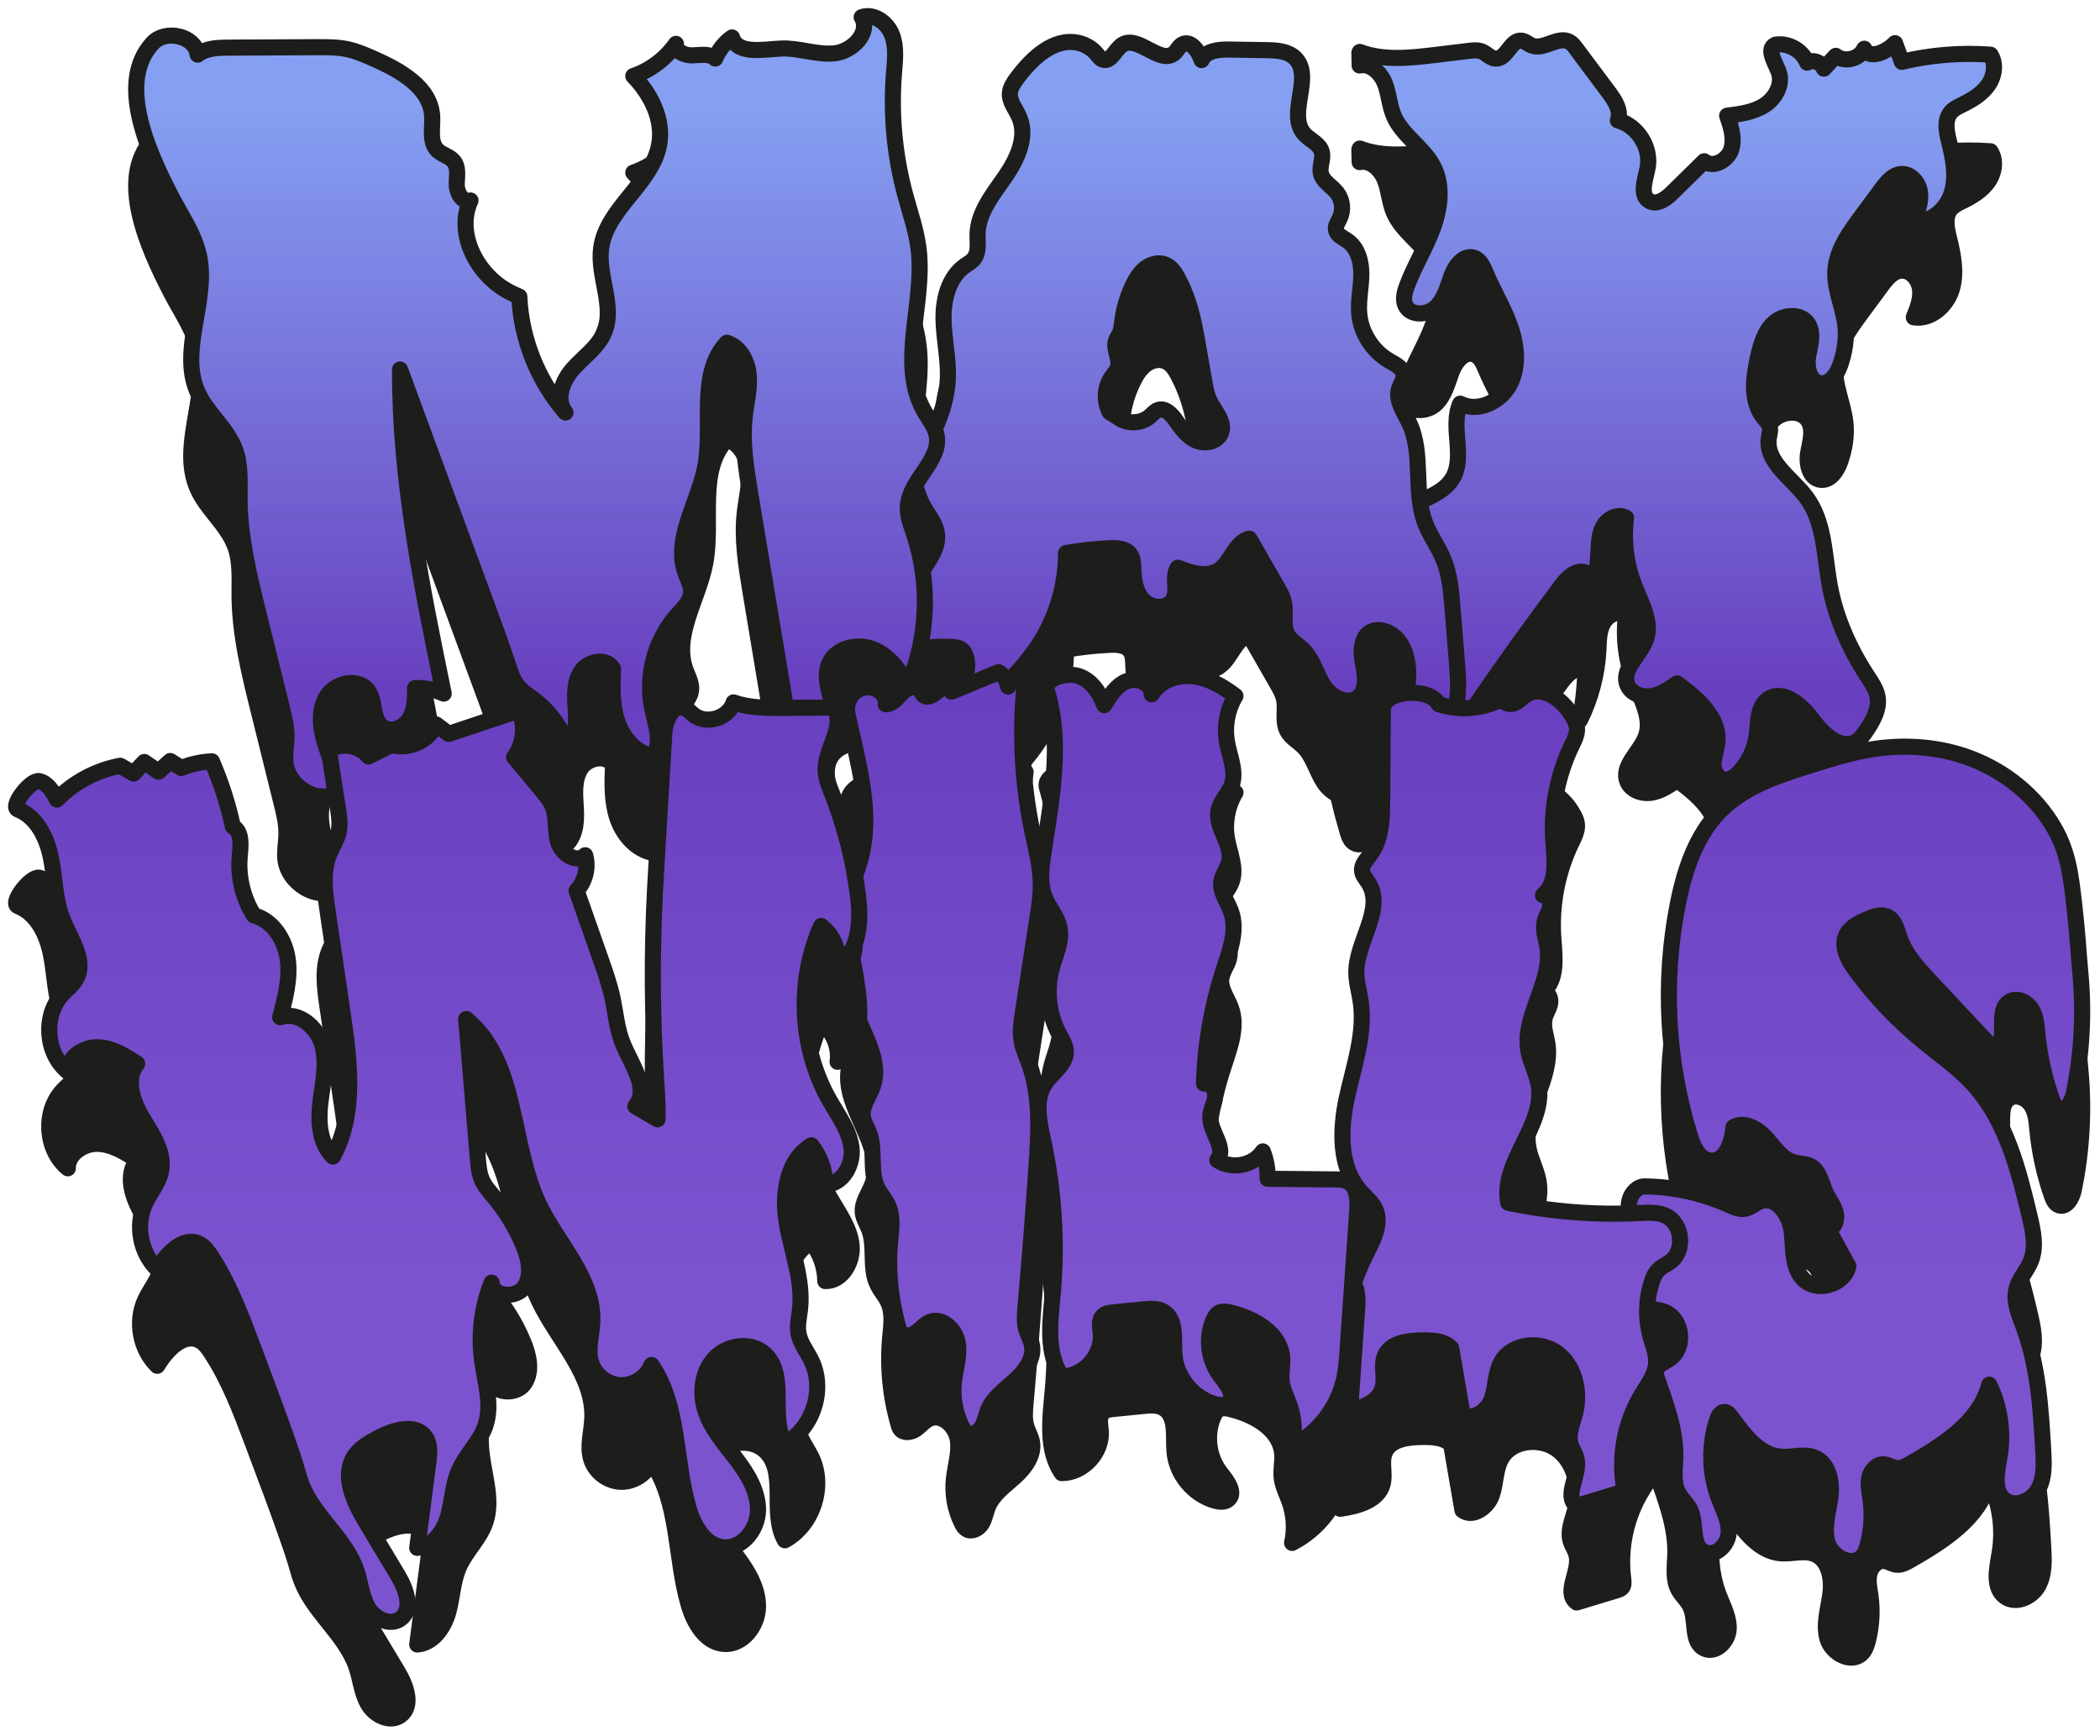 <?xml version="1.0" encoding="utf-8"?>
<!-- Generator: Adobe Illustrator 27.1.0, SVG Export Plug-In . SVG Version: 6.00 Build 0)  -->
<svg version="1.1" id="Layer_1" xmlns="http://www.w3.org/2000/svg" xmlns:xlink="http://www.w3.org/1999/xlink" x="0px" y="0px"
	 viewBox="0 0 652 539" style="enable-background:new 0 0 652 539;" xml:space="preserve">
<style type="text/css">
	.st0{fill:#1D1D1B;}
	.st1{fill:none;stroke:#1D1D1B;stroke-width:5;stroke-linecap:round;stroke-linejoin:round;stroke-miterlimit:10;}
	.st2{fill:url(#SVGID_1_);}
	.st3{fill:url(#SVGID_00000093149685462809101950000013666316401648822955_);}
	.st4{fill:url(#SVGID_00000038396882591509071150000011558227860783722138_);}
	.st5{fill:url(#SVGID_00000089559854147367576640000001410536838173046193_);}
	.st6{fill:url(#SVGID_00000114774806521750821010000000632812237618634935_);}
	.st7{fill:url(#SVGID_00000103258340770515994910000018345806881111786135_);}
	.st8{fill:url(#SVGID_00000096036275331652341420000015066003060233628350_);}
	.st9{fill:url(#SVGID_00000022522373145937691090000008454655981582432647_);}
</style>
<g>
	<g>
		<path class="st0" d="M422.053,46.397c0.026,1.313,0.053,2.627,0.079,3.94c3.402-0.723,6.547,2.303,7.823,5.539
			c1.275,3.236,1.41,6.843,2.763,10.047c2.607,6.175,9.229,9.814,12.31,15.768c3.026,5.848,2.13,13.003-0.146,19.182
			c-2.276,6.179-5.815,11.831-8.099,18.007c-0.712,1.926-1.289,4.119-0.418,5.979c1.564,3.337,6.781,3.09,9.447,0.546
			c2.666-2.544,3.589-6.347,4.855-9.808c1.134-3.099,3.823-6.622,6.95-5.568c1.974,0.665,2.905,2.856,3.711,4.777
			c2.368,5.643,5.613,10.91,7.619,16.691c2.005,5.782,2.648,12.422-0.184,17.846c-2.832,5.425-9.965,8.814-15.402,6.007
			c-3.211,7.257,1.709,16.563-2.452,23.32c-3.494,5.675-11.563,6.504-16.291,11.201c-4.843,4.812-5.164,12.523-8.644,18.396
			c-2.019,3.409-5.051,6.104-7.283,9.377c-7.913,11.604-4.246,27.212-0.289,40.688c0.316,1.078,0.663,2.206,1.467,2.989
			c2.49,2.423,6.854-0.604,7.47-4.024c0.617-3.42-0.758-6.896-0.617-10.368c0.293-7.189,8.308-12.957,15.218-10.95
			c1.48,0.43,2.924,1.192,3.825,2.443c0.884,1.227,1.154,2.782,1.355,4.281c1.769,13.218-0.036,26.898-5.176,39.204
			c7.187,2.32,15.735-3.852,15.794-11.404c0.042-5.422-3.532-10.665-2.343-15.955c0.506-2.25,1.831-4.216,3.136-6.117
			c8.501-12.388,17.264-24.596,26.282-36.613c1.821-2.426,4.579-5.14,7.407-4.042c-0.125,5.309-0.685,10.607-1.671,15.825
			c3.362-6.74,5.322-14.176,5.719-21.698c0.15-2.849,0.112-5.841,1.459-8.356c1.347-2.515,4.691-4.242,7.124-2.753
			c-0.93,7.166,0,14.566,2.674,21.279c2.141,5.376,5.439,11.117,3.479,16.561c-1.787,4.963-7.746,9.237-5.709,14.103
			c1.145,2.736,4.574,3.907,7.5,3.42c2.925-0.487,5.462-2.236,7.89-3.939c6.314,4.587,13.345,10.691,12.497,18.449
			c-0.236,2.162-1.103,4.238-1.155,6.412c-0.052,2.175,1.1,4.658,3.244,5.022c1.735,0.294,3.362-0.894,4.578-2.166
			c3.028-3.166,5.011-7.315,5.573-11.659c0.513-3.965,0.2-8.73,3.427-11.09c4.568-3.34,10.516,1.666,13.841,6.245
			c3.325,4.579,8.968,9.78,13.751,6.757c1.225-0.774,2.096-1.988,2.912-3.186c2.165-3.178,4.255-6.863,3.588-10.65
			c-0.408-2.314-1.799-4.313-3.086-6.279c-5.624-8.592-9.901-18.155-11.758-28.255c-1.736-9.439-1.578-19.838-7.356-27.501
			c-4.475-5.934-12.562-10.796-11.569-18.162c0.168-1.248,0.612-2.525,0.263-3.735c-0.301-1.043-1.134-1.827-1.823-2.666
			c-4.147-5.052-3.24-12.444-1.802-18.82c0.878-3.889,2.007-7.988,4.956-10.671s8.303-3.071,10.54,0.23
			c1.946,2.871,0.688,6.693,0.089,10.109c-0.6,3.416,0.432,8.011,3.878,8.402c2.969,0.337,5.076-2.812,6.066-5.631
			c1.377-3.92,2.063-8.127,1.607-12.257c-0.629-5.704-3.395-11.14-3.119-16.871c0.303-6.315,4.214-11.805,7.974-16.888
			c2.166-2.929,4.333-5.858,6.499-8.787c1.545-2.089,3.426-4.37,6.019-4.533c3.006-0.189,5.454,2.783,5.81,5.773
			c0.357,2.991-0.8,5.932-1.934,8.722c5.285,0.877,10.284-3.615,11.808-8.751c1.524-5.136,0.429-10.651-0.875-15.847
			c-0.761-3.03-1.486-6.584,0.495-9c0.958-1.169,2.386-1.825,3.742-2.493c3.007-1.48,5.99-3.279,7.916-6.023
			s2.548-6.635,0.717-9.441c-9.217-0.679-18.539,0.076-27.526,2.23c-0.698-1.933-1.396-3.866-2.094-5.799
			c-2.676,2.753-7.93,5.201-9.57,1.73c-1.418,3.198-6.086,4.359-8.837,2.199c-1.235,1.323-2.47,2.646-3.705,3.969
			c-0.713-1.975-3.388-2.933-5.192-1.86c-1.494-3.802-5.836-6.253-9.862-5.567c-2.857,1.343-0.118,5.416,1.002,8.368
			c1.442,3.801-0.921,8.197-4.332,10.409c-3.411,2.212-7.602,2.764-11.637,3.261c1.172,3.391,2.353,7.075,1.26,10.492
			c-1.093,3.417-5.578,5.886-8.398,3.668c-3.309,3.257-6.618,6.513-9.928,9.77c-1.886,1.856-4.548,3.857-6.91,2.663
			c-3.304-1.671-1.513-6.55-0.757-10.175c1.317-6.316-2.973-13.282-9.205-14.949c1.129-2.948-0.861-6.094-2.751-8.623
			c-3.409-4.562-6.818-9.125-10.226-13.687c-0.576-0.771-1.175-1.563-2.009-2.045c-3.518-2.033-8.004,2.635-11.767,1.105
			c-1.083-0.44-1.978-1.371-3.139-1.511c-3.375-0.408-4.572,5.665-7.97,5.583c-1.663-0.041-2.852-1.609-4.395-2.229
			c-1.258-0.505-2.671-0.35-4.017-0.186c-3.418,0.416-6.835,0.831-10.253,1.247c-7.9,0.961-16.161,1.882-23.613-0.912
			L422.053,46.397z"/>
		<path class="st1" d="M422.053,46.397c0.026,1.313,0.053,2.627,0.079,3.94c3.402-0.723,6.547,2.303,7.823,5.539
			c1.275,3.236,1.41,6.843,2.763,10.047c2.607,6.175,9.229,9.814,12.31,15.768c3.026,5.848,2.13,13.003-0.146,19.182
			c-2.276,6.179-5.815,11.831-8.099,18.007c-0.712,1.926-1.289,4.119-0.418,5.979c1.564,3.337,6.781,3.09,9.447,0.546
			c2.666-2.544,3.589-6.347,4.855-9.808c1.134-3.099,3.823-6.622,6.95-5.568c1.974,0.665,2.905,2.856,3.711,4.777
			c2.368,5.643,5.613,10.91,7.619,16.691c2.005,5.782,2.648,12.422-0.184,17.846c-2.832,5.425-9.965,8.814-15.402,6.007
			c-3.211,7.257,1.709,16.563-2.452,23.32c-3.494,5.675-11.563,6.504-16.291,11.201c-4.843,4.812-5.164,12.523-8.644,18.396
			c-2.019,3.409-5.051,6.104-7.283,9.377c-7.913,11.604-4.246,27.212-0.289,40.688c0.316,1.078,0.663,2.206,1.467,2.989
			c2.49,2.423,6.854-0.604,7.47-4.024c0.617-3.42-0.758-6.896-0.617-10.368c0.293-7.189,8.308-12.957,15.218-10.95
			c1.48,0.43,2.924,1.192,3.825,2.443c0.884,1.227,1.154,2.782,1.355,4.281c1.769,13.218-0.036,26.898-5.176,39.204
			c7.187,2.32,15.735-3.852,15.794-11.404c0.042-5.422-3.532-10.665-2.343-15.955c0.506-2.25,1.831-4.216,3.136-6.117
			c8.501-12.388,17.264-24.596,26.282-36.613c1.821-2.426,4.579-5.14,7.407-4.042c-0.125,5.309-0.685,10.607-1.671,15.825
			c3.362-6.74,5.322-14.176,5.719-21.698c0.15-2.849,0.112-5.841,1.459-8.356c1.347-2.515,4.691-4.242,7.124-2.753
			c-0.93,7.166,0,14.566,2.674,21.279c2.141,5.376,5.439,11.117,3.479,16.561c-1.787,4.963-7.746,9.237-5.709,14.103
			c1.145,2.736,4.574,3.907,7.5,3.42c2.925-0.487,5.462-2.236,7.89-3.939c6.314,4.587,13.345,10.691,12.497,18.449
			c-0.236,2.162-1.103,4.238-1.155,6.412c-0.052,2.175,1.1,4.658,3.244,5.022c1.735,0.294,3.362-0.894,4.578-2.166
			c3.028-3.166,5.011-7.315,5.573-11.659c0.513-3.965,0.2-8.73,3.427-11.09c4.568-3.34,10.516,1.666,13.841,6.245
			c3.325,4.579,8.968,9.78,13.751,6.757c1.225-0.774,2.096-1.988,2.912-3.186c2.165-3.178,4.255-6.863,3.588-10.65
			c-0.408-2.314-1.799-4.313-3.086-6.279c-5.624-8.592-9.901-18.155-11.758-28.255c-1.736-9.439-1.578-19.838-7.356-27.501
			c-4.475-5.934-12.562-10.796-11.569-18.162c0.168-1.248,0.612-2.525,0.263-3.735c-0.301-1.043-1.134-1.827-1.823-2.666
			c-4.147-5.052-3.24-12.444-1.802-18.82c0.878-3.889,2.007-7.988,4.956-10.671s8.303-3.071,10.54,0.23
			c1.946,2.871,0.688,6.693,0.089,10.109c-0.6,3.416,0.432,8.011,3.878,8.402c2.969,0.337,5.076-2.812,6.066-5.631
			c1.377-3.92,2.063-8.127,1.607-12.257c-0.629-5.704-3.395-11.14-3.119-16.871c0.303-6.315,4.214-11.805,7.974-16.888
			c2.166-2.929,4.333-5.858,6.499-8.787c1.545-2.089,3.426-4.37,6.019-4.533c3.006-0.189,5.454,2.783,5.81,5.773
			c0.357,2.991-0.8,5.932-1.934,8.722c5.285,0.877,10.284-3.615,11.808-8.751c1.524-5.136,0.429-10.651-0.875-15.847
			c-0.761-3.03-1.486-6.584,0.495-9c0.958-1.169,2.386-1.825,3.742-2.493c3.007-1.48,5.99-3.279,7.916-6.023
			s2.548-6.635,0.717-9.441c-9.217-0.679-18.539,0.076-27.526,2.23c-0.698-1.933-1.396-3.866-2.094-5.799
			c-2.676,2.753-7.93,5.201-9.57,1.73c-1.418,3.198-6.086,4.359-8.837,2.199c-1.235,1.323-2.47,2.646-3.705,3.969
			c-0.713-1.975-3.388-2.933-5.192-1.86c-1.494-3.802-5.836-6.253-9.862-5.567c-2.857,1.343-0.118,5.416,1.002,8.368
			c1.442,3.801-0.921,8.197-4.332,10.409c-3.411,2.212-7.602,2.764-11.637,3.261c1.172,3.391,2.353,7.075,1.26,10.492
			c-1.093,3.417-5.578,5.886-8.398,3.668c-3.309,3.257-6.618,6.513-9.928,9.77c-1.886,1.856-4.548,3.857-6.91,2.663
			c-3.304-1.671-1.513-6.55-0.757-10.175c1.317-6.316-2.973-13.282-9.205-14.949c1.129-2.948-0.861-6.094-2.751-8.623
			c-3.409-4.562-6.818-9.125-10.226-13.687c-0.576-0.771-1.175-1.563-2.009-2.045c-3.518-2.033-8.004,2.635-11.767,1.105
			c-1.083-0.44-1.978-1.371-3.139-1.511c-3.375-0.408-4.572,5.665-7.97,5.583c-1.663-0.041-2.852-1.609-4.395-2.229
			c-1.258-0.505-2.671-0.35-4.017-0.186c-3.418,0.416-6.835,0.831-10.253,1.247c-7.9,0.961-16.161,1.882-23.613-0.912
			L422.053,46.397z"/>
	</g>
	<g>
		<linearGradient id="SVGID_1_" gradientUnits="userSpaceOnUse" x1="516.551" y1="32.029" x2="516.551" y2="397.937">
			<stop  offset="6.260948e-04" style="stop-color:#85A0F2"/>
			<stop  offset="0.5" style="stop-color:#683FBF"/>
			<stop  offset="1" style="stop-color:#7C53CF"/>
		</linearGradient>
		<path class="st2" d="M422.053,16.397c0.026,1.313,0.053,2.627,0.079,3.94c3.402-0.723,6.547,2.303,7.823,5.539
			s1.41,6.843,2.763,10.047c2.607,6.175,9.229,9.814,12.31,15.768c3.026,5.848,2.13,13.003-0.146,19.182
			c-2.276,6.179-5.815,11.831-8.099,18.007c-0.712,1.926-1.289,4.119-0.418,5.979c1.564,3.337,6.781,3.09,9.447,0.546
			c2.666-2.544,3.589-6.347,4.855-9.808c1.134-3.099,3.823-6.622,6.95-5.568c1.974,0.665,2.905,2.856,3.711,4.777
			c2.368,5.643,5.613,10.91,7.619,16.691c2.005,5.782,2.648,12.422-0.184,17.846c-2.832,5.425-9.965,8.814-15.402,6.007
			c-3.211,7.257,1.709,16.563-2.452,23.32c-3.494,5.675-11.563,6.504-16.291,11.201c-4.843,4.812-5.164,12.523-8.644,18.396
			c-2.019,3.409-5.051,6.104-7.283,9.377c-7.913,11.604-4.246,27.212-0.289,40.688c0.316,1.078,0.663,2.206,1.467,2.989
			c2.49,2.423,6.854-0.604,7.47-4.024c0.617-3.42-0.758-6.896-0.617-10.368c0.293-7.189,8.308-12.957,15.218-10.95
			c1.48,0.43,2.924,1.192,3.825,2.443c0.884,1.227,1.154,2.782,1.355,4.281c1.769,13.218-0.036,26.898-5.176,39.204
			c7.187,2.32,15.735-3.852,15.794-11.404c0.042-5.422-3.532-10.665-2.343-15.955c0.506-2.25,1.831-4.216,3.136-6.117
			c8.501-12.388,17.264-24.596,26.282-36.613c1.821-2.426,4.579-5.14,7.407-4.042c-0.125,5.309-0.685,10.607-1.671,15.825
			c3.362-6.74,5.322-14.176,5.719-21.698c0.15-2.849,0.112-5.841,1.459-8.356c1.347-2.515,4.691-4.242,7.124-2.753
			c-0.93,7.166,0,14.566,2.674,21.279c2.141,5.376,5.439,11.117,3.479,16.561c-1.787,4.963-7.746,9.237-5.709,14.103
			c1.145,2.736,4.574,3.907,7.5,3.42c2.925-0.487,5.462-2.236,7.89-3.939c6.314,4.587,13.345,10.691,12.497,18.449
			c-0.236,2.162-1.103,4.238-1.155,6.412s1.1,4.658,3.244,5.022c1.735,0.294,3.362-0.894,4.578-2.166
			c3.028-3.166,5.011-7.314,5.573-11.659c0.513-3.965,0.2-8.73,3.427-11.09c4.568-3.34,10.516,1.666,13.841,6.245
			c3.325,4.579,8.968,9.78,13.751,6.757c1.225-0.774,2.096-1.988,2.912-3.186c2.165-3.178,4.255-6.863,3.588-10.65
			c-0.408-2.314-1.799-4.313-3.086-6.279c-5.624-8.592-9.901-18.155-11.758-28.255c-1.736-9.439-1.578-19.838-7.356-27.501
			c-4.475-5.934-12.562-10.796-11.569-18.162c0.168-1.248,0.612-2.525,0.263-3.735c-0.301-1.043-1.134-1.827-1.823-2.666
			c-4.147-5.052-3.24-12.444-1.802-18.82c0.878-3.889,2.007-7.988,4.956-10.671s8.303-3.071,10.54,0.23
			c1.946,2.871,0.688,6.693,0.089,10.109c-0.6,3.416,0.432,8.011,3.878,8.402c2.969,0.337,5.076-2.812,6.066-5.631
			c1.377-3.92,2.063-8.127,1.607-12.257c-0.629-5.704-3.395-11.14-3.119-16.871c0.303-6.315,4.214-11.805,7.974-16.888
			c2.166-2.929,4.333-5.858,6.499-8.787c1.545-2.089,3.426-4.37,6.019-4.533c3.006-0.189,5.454,2.783,5.81,5.773
			c0.357,2.991-0.8,5.932-1.934,8.722c5.285,0.877,10.284-3.615,11.808-8.751s0.429-10.651-0.875-15.847
			c-0.761-3.03-1.486-6.584,0.495-9c0.958-1.169,2.386-1.825,3.742-2.493c3.007-1.48,5.99-3.279,7.916-6.023
			s2.548-6.635,0.717-9.441c-9.217-0.679-18.539,0.076-27.526,2.23c-0.698-1.933-1.396-3.866-2.094-5.799
			c-2.676,2.753-7.93,5.201-9.57,1.73c-1.418,3.198-6.086,4.359-8.837,2.199c-1.235,1.323-2.47,2.646-3.705,3.969
			c-0.713-1.975-3.388-2.933-5.192-1.86c-1.494-3.802-5.836-6.253-9.862-5.567c-2.857,1.343-0.118,5.416,1.002,8.368
			c1.442,3.801-0.921,8.197-4.332,10.409s-7.602,2.764-11.637,3.261c1.172,3.391,2.353,7.075,1.26,10.492
			c-1.093,3.417-5.578,5.886-8.398,3.668c-3.309,3.257-6.618,6.513-9.928,9.77c-1.886,1.856-4.548,3.857-6.91,2.663
			c-3.304-1.671-1.513-6.55-0.757-10.175c1.317-6.316-2.973-13.282-9.205-14.949c1.129-2.948-0.861-6.094-2.751-8.623
			c-3.409-4.562-6.818-9.125-10.226-13.687c-0.576-0.771-1.175-1.563-2.009-2.045c-3.518-2.033-8.004,2.635-11.767,1.105
			c-1.083-0.44-1.978-1.371-3.139-1.511c-3.375-0.408-4.572,5.665-7.97,5.583c-1.663-0.041-2.852-1.609-4.395-2.229
			c-1.258-0.505-2.671-0.35-4.017-0.186c-3.418,0.416-6.835,0.831-10.253,1.247c-7.9,0.961-16.161,1.882-23.613-0.912
			L422.053,16.397z"/>
		<path class="st1" d="M422.053,16.397c0.026,1.313,0.053,2.627,0.079,3.94c3.402-0.723,6.547,2.303,7.823,5.539
			s1.41,6.843,2.763,10.047c2.607,6.175,9.229,9.814,12.31,15.768c3.026,5.848,2.13,13.003-0.146,19.182
			c-2.276,6.179-5.815,11.831-8.099,18.007c-0.712,1.926-1.289,4.119-0.418,5.979c1.564,3.337,6.781,3.09,9.447,0.546
			c2.666-2.544,3.589-6.347,4.855-9.808c1.134-3.099,3.823-6.622,6.95-5.568c1.974,0.665,2.905,2.856,3.711,4.777
			c2.368,5.643,5.613,10.91,7.619,16.691c2.005,5.782,2.648,12.422-0.184,17.846c-2.832,5.425-9.965,8.814-15.402,6.007
			c-3.211,7.257,1.709,16.563-2.452,23.32c-3.494,5.675-11.563,6.504-16.291,11.201c-4.843,4.812-5.164,12.523-8.644,18.396
			c-2.019,3.409-5.051,6.104-7.283,9.377c-7.913,11.604-4.246,27.212-0.289,40.688c0.316,1.078,0.663,2.206,1.467,2.989
			c2.49,2.423,6.854-0.604,7.47-4.024c0.617-3.42-0.758-6.896-0.617-10.368c0.293-7.189,8.308-12.957,15.218-10.95
			c1.48,0.43,2.924,1.192,3.825,2.443c0.884,1.227,1.154,2.782,1.355,4.281c1.769,13.218-0.036,26.898-5.176,39.204
			c7.187,2.32,15.735-3.852,15.794-11.404c0.042-5.422-3.532-10.665-2.343-15.955c0.506-2.25,1.831-4.216,3.136-6.117
			c8.501-12.388,17.264-24.596,26.282-36.613c1.821-2.426,4.579-5.14,7.407-4.042c-0.125,5.309-0.685,10.607-1.671,15.825
			c3.362-6.74,5.322-14.176,5.719-21.698c0.15-2.849,0.112-5.841,1.459-8.356c1.347-2.515,4.691-4.242,7.124-2.753
			c-0.93,7.166,0,14.566,2.674,21.279c2.141,5.376,5.439,11.117,3.479,16.561c-1.787,4.963-7.746,9.237-5.709,14.103
			c1.145,2.736,4.574,3.907,7.5,3.42c2.925-0.487,5.462-2.236,7.89-3.939c6.314,4.587,13.345,10.691,12.497,18.449
			c-0.236,2.162-1.103,4.238-1.155,6.412s1.1,4.658,3.244,5.022c1.735,0.294,3.362-0.894,4.578-2.166
			c3.028-3.166,5.011-7.314,5.573-11.659c0.513-3.965,0.2-8.73,3.427-11.09c4.568-3.34,10.516,1.666,13.841,6.245
			c3.325,4.579,8.968,9.78,13.751,6.757c1.225-0.774,2.096-1.988,2.912-3.186c2.165-3.178,4.255-6.863,3.588-10.65
			c-0.408-2.314-1.799-4.313-3.086-6.279c-5.624-8.592-9.901-18.155-11.758-28.255c-1.736-9.439-1.578-19.838-7.356-27.501
			c-4.475-5.934-12.562-10.796-11.569-18.162c0.168-1.248,0.612-2.525,0.263-3.735c-0.301-1.043-1.134-1.827-1.823-2.666
			c-4.147-5.052-3.24-12.444-1.802-18.82c0.878-3.889,2.007-7.988,4.956-10.671s8.303-3.071,10.54,0.23
			c1.946,2.871,0.688,6.693,0.089,10.109c-0.6,3.416,0.432,8.011,3.878,8.402c2.969,0.337,5.076-2.812,6.066-5.631
			c1.377-3.92,2.063-8.127,1.607-12.257c-0.629-5.704-3.395-11.14-3.119-16.871c0.303-6.315,4.214-11.805,7.974-16.888
			c2.166-2.929,4.333-5.858,6.499-8.787c1.545-2.089,3.426-4.37,6.019-4.533c3.006-0.189,5.454,2.783,5.81,5.773
			c0.357,2.991-0.8,5.932-1.934,8.722c5.285,0.877,10.284-3.615,11.808-8.751s0.429-10.651-0.875-15.847
			c-0.761-3.03-1.486-6.584,0.495-9c0.958-1.169,2.386-1.825,3.742-2.493c3.007-1.48,5.99-3.279,7.916-6.023
			s2.548-6.635,0.717-9.441c-9.217-0.679-18.539,0.076-27.526,2.23c-0.698-1.933-1.396-3.866-2.094-5.799
			c-2.676,2.753-7.93,5.201-9.57,1.73c-1.418,3.198-6.086,4.359-8.837,2.199c-1.235,1.323-2.47,2.646-3.705,3.969
			c-0.713-1.975-3.388-2.933-5.192-1.86c-1.494-3.802-5.836-6.253-9.862-5.567c-2.857,1.343-0.118,5.416,1.002,8.368
			c1.442,3.801-0.921,8.197-4.332,10.409s-7.602,2.764-11.637,3.261c1.172,3.391,2.353,7.075,1.26,10.492
			c-1.093,3.417-5.578,5.886-8.398,3.668c-3.309,3.257-6.618,6.513-9.928,9.77c-1.886,1.856-4.548,3.857-6.91,2.663
			c-3.304-1.671-1.513-6.55-0.757-10.175c1.317-6.316-2.973-13.282-9.205-14.949c1.129-2.948-0.861-6.094-2.751-8.623
			c-3.409-4.562-6.818-9.125-10.226-13.687c-0.576-0.771-1.175-1.563-2.009-2.045c-3.518-2.033-8.004,2.635-11.767,1.105
			c-1.083-0.44-1.978-1.371-3.139-1.511c-3.375-0.408-4.572,5.665-7.97,5.583c-1.663-0.041-2.852-1.609-4.395-2.229
			c-1.258-0.505-2.671-0.35-4.017-0.186c-3.418,0.416-6.835,0.831-10.253,1.247c-7.9,0.961-16.161,1.882-23.613-0.912
			L422.053,16.397z"/>
	</g>
</g>
<g>
	<g>
		<path class="st0" d="M452.327,235.562c-0.451-5.579-0.902-11.159-1.352-16.738c-0.418-5.181-0.86-10.461-2.86-15.259
			c-1.587-3.808-4.107-7.181-5.598-11.028c-3.839-9.904-0.44-21.675-5.008-31.265c-1.62-3.401-4.265-6.938-3.132-10.531
			c0.464-1.472,1.556-2.82,1.412-4.357c-0.198-2.114-2.502-3.23-4.347-4.282c-5.296-3.019-8.946-8.749-9.443-14.825
			c-0.324-3.966,0.611-7.926,0.665-11.905c0.054-3.979-1.036-8.357-4.315-10.611c-1.383-0.95-3.248-1.689-3.558-3.338
			c-0.249-1.323,0.668-2.541,1.231-3.764c1.148-2.493,0.788-5.613-0.897-7.779c-1.644-2.114-4.475-3.488-5.036-6.106
			c-0.47-2.197,0.896-4.518,0.275-6.677c-0.724-2.518-3.687-3.557-5.425-5.517c-5.479-6.181,3.065-17.873-2.892-23.596
			c-2.275-2.185-5.754-2.363-8.908-2.413c-3.841-0.061-7.681-0.123-11.522-0.184c-3.241-0.052-7.207,0.327-8.548,3.278
			c-0.934-2.835-3.477-6.359-6.05-4.846c-1.025,0.602-1.494,1.834-2.378,2.63c-4.345,3.916-11.354-5.769-16.215-2.516
			c-2.262,1.514-3.603,5.587-6.123,4.557c-0.756-0.309-1.235-1.039-1.751-1.671c-1.492-1.826-3.65-3.079-5.96-3.553
			c-7.523-1.543-14.207,4.826-18.806,10.975c-1.046,1.398-2.104,2.914-2.235,4.654c-0.205,2.706,1.83,4.993,2.905,7.484
			c2.646,6.128-0.656,13.132-4.458,18.618s-8.382,11.099-8.502,17.773c-0.047,2.603,0.524,5.523-1.093,7.563
			c-0.748,0.943-1.851,1.519-2.832,2.216c-5.027,3.575-6.725,10.328-6.632,16.496c0.092,6.168,1.59,12.277,1.345,18.441
			c-0.495,12.451-7.916,23.416-15.068,33.62c-0.655,0.934-1.31,1.869-1.965,2.803c-3.293,4.698-6.37,11.754-2,15.472
			c1.247,1.061,3.048,1.745,3.476,3.326c0.269,0.992-0.117,2.031-0.496,2.986c-2.83,7.127-5.931,11.633-8.76,18.76
			c-1.93,4.303-2.61,9.158-1.936,13.825c0.427,2.957,2.078,6.396,5.064,6.483c4.313,0.126,5.162-6.002,7.689-9.5
			c3.16-4.374,9.48-4.589,14.872-4.379c1.135,0.044,2.34,0.111,3.269,0.764c0.905,0.636,1.384,1.726,1.62,2.806
			c1.147,5.244-2.414,10.196-5.199,14.784c-2.785,4.589-4.768,10.989-1.109,14.917c0.574,0.616,1.29,1.139,2.117,1.297
			c2.948,0.562,4.532-3.225,5.479-6.073c3.56-10.71,13.252-18.01,19.837-27.176c6.326-8.806,9.81-19.62,9.816-30.463
			c4.469-0.787,8.988-1.29,13.521-1.504c2.334-0.11,5.064,0.042,6.414,1.949c0.87,1.228,0.89,2.841,0.937,4.345
			c0.111,3.574,0.688,7.424,3.202,9.967c2.514,2.543,7.528,2.737,9.21-0.418c1.576-2.956-0.459-7.007,1.409-9.788
			c4.151,1.633,9.108,3.199,12.816,0.719c3.827-2.56,4.911-8.682,9.392-9.741c2.904,5.061,5.807,10.123,8.711,15.184
			c0.824,1.437,1.659,2.901,2.023,4.517c0.748,3.325-0.539,7.076,1.093,10.069c1.105,2.027,3.291,3.18,4.929,4.807
			c3.022,3.004,4.031,7.453,6.328,11.042c2.298,3.589,7.392,6.311,10.705,3.632c2.91-2.354,2.204-6.867,1.476-10.538
			c-0.728-3.671-0.635-8.48,2.808-9.95c1.33-0.568,2.877-0.433,4.238,0.056c6.911,2.486,7.855,11.897,6.474,19.111
			c-1.381,7.214-3.68,15.371,0.567,21.364c6.369-3.446,12.16-8.69,14.345-15.595C453.144,246.032,452.743,240.72,452.327,235.562z
			 M379.088,164.425c-1.08,2.765-4.869,3.587-7.602,2.43c-2.734-1.157-4.616-3.671-6.296-6.119c-1.331-1.94-3.338-4.182-5.572-3.443
			c-1.03,0.341-1.744,1.25-2.561,1.964c-2.789,2.437-7.355,2.507-10.218,0.157l-2.253-1.37c-1.908-3.443-1.623-7.982,0.699-11.159
			c0.619-0.847,1.379-1.622,1.733-2.609c0.982-2.732-1.492-5.828-0.491-8.553c0.25-0.681,0.7-1.268,1.019-1.919
			c0.618-1.263,0.72-2.704,0.895-4.099c0.493-3.934,1.651-7.785,3.409-11.339c0.964-1.949,2.15-3.858,3.895-5.155
			c1.745-1.298,4.149-1.882,6.143-1.016c1.836,0.797,2.991,2.616,3.921,4.388c1.242,2.366,2.288,4.835,3.122,7.374
			c1.448,4.403,2.254,8.987,3.055,13.552c0.655,3.731,1.31,7.461,1.965,11.192c0.334,1.905,0.677,3.836,1.501,5.586
			C377.042,157.656,380.444,160.955,379.088,164.425z"/>
		<path class="st1" d="M452.327,235.562c-0.451-5.579-0.902-11.159-1.352-16.738c-0.418-5.181-0.86-10.461-2.86-15.259
			c-1.587-3.808-4.107-7.181-5.598-11.028c-3.839-9.904-0.44-21.675-5.008-31.265c-1.62-3.401-4.265-6.938-3.132-10.531
			c0.464-1.472,1.556-2.82,1.412-4.357c-0.198-2.114-2.502-3.23-4.347-4.282c-5.296-3.019-8.946-8.749-9.443-14.825
			c-0.324-3.966,0.611-7.926,0.665-11.905c0.054-3.979-1.036-8.357-4.315-10.611c-1.383-0.95-3.248-1.689-3.558-3.338
			c-0.249-1.323,0.668-2.541,1.231-3.764c1.148-2.493,0.788-5.613-0.897-7.779c-1.644-2.114-4.475-3.488-5.036-6.106
			c-0.47-2.197,0.896-4.518,0.275-6.677c-0.724-2.518-3.687-3.557-5.425-5.517c-5.479-6.181,3.065-17.873-2.892-23.596
			c-2.275-2.185-5.754-2.363-8.908-2.413c-3.841-0.061-7.681-0.123-11.522-0.184c-3.241-0.052-7.207,0.327-8.548,3.278
			c-0.934-2.835-3.477-6.359-6.05-4.846c-1.025,0.602-1.494,1.834-2.378,2.63c-4.345,3.916-11.354-5.769-16.215-2.516
			c-2.262,1.514-3.603,5.587-6.123,4.557c-0.756-0.309-1.235-1.039-1.751-1.671c-1.492-1.826-3.65-3.079-5.96-3.553
			c-7.523-1.543-14.207,4.826-18.806,10.975c-1.046,1.398-2.104,2.914-2.235,4.654c-0.205,2.706,1.83,4.993,2.905,7.484
			c2.646,6.128-0.656,13.132-4.458,18.618s-8.382,11.099-8.502,17.773c-0.047,2.603,0.524,5.523-1.093,7.563
			c-0.748,0.943-1.851,1.519-2.832,2.216c-5.027,3.575-6.725,10.328-6.632,16.496c0.092,6.168,1.59,12.277,1.345,18.441
			c-0.495,12.451-7.916,23.416-15.068,33.62c-0.655,0.934-1.31,1.869-1.965,2.803c-3.293,4.698-6.37,11.754-2,15.472
			c1.247,1.061,3.048,1.745,3.476,3.326c0.269,0.992-0.117,2.031-0.496,2.986c-2.83,7.127-5.931,11.633-8.76,18.76
			c-1.93,4.303-2.61,9.158-1.936,13.825c0.427,2.957,2.078,6.396,5.064,6.483c4.313,0.126,5.162-6.002,7.689-9.5
			c3.16-4.374,9.48-4.589,14.872-4.379c1.135,0.044,2.34,0.111,3.269,0.764c0.905,0.636,1.384,1.726,1.62,2.806
			c1.147,5.244-2.414,10.196-5.199,14.784c-2.785,4.589-4.768,10.989-1.109,14.917c0.574,0.616,1.29,1.139,2.117,1.297
			c2.948,0.562,4.532-3.225,5.479-6.073c3.56-10.71,13.252-18.01,19.837-27.176c6.326-8.806,9.81-19.62,9.816-30.463
			c4.469-0.787,8.988-1.29,13.521-1.504c2.334-0.11,5.064,0.042,6.414,1.949c0.87,1.228,0.89,2.841,0.937,4.345
			c0.111,3.574,0.688,7.424,3.202,9.967c2.514,2.543,7.528,2.737,9.21-0.418c1.576-2.956-0.459-7.007,1.409-9.788
			c4.151,1.633,9.108,3.199,12.816,0.719c3.827-2.56,4.911-8.682,9.392-9.741c2.904,5.061,5.807,10.123,8.711,15.184
			c0.824,1.437,1.659,2.901,2.023,4.517c0.748,3.325-0.539,7.076,1.093,10.069c1.105,2.027,3.291,3.18,4.929,4.807
			c3.022,3.004,4.031,7.453,6.328,11.042c2.298,3.589,7.392,6.311,10.705,3.632c2.91-2.354,2.204-6.867,1.476-10.538
			c-0.728-3.671-0.635-8.48,2.808-9.95c1.33-0.568,2.877-0.433,4.238,0.056c6.911,2.486,7.855,11.897,6.474,19.111
			c-1.381,7.214-3.68,15.371,0.567,21.364c6.369-3.446,12.16-8.69,14.345-15.595C453.144,246.032,452.743,240.72,452.327,235.562z
			 M379.088,164.425c-1.08,2.765-4.869,3.587-7.602,2.43c-2.734-1.157-4.616-3.671-6.296-6.119c-1.331-1.94-3.338-4.182-5.572-3.443
			c-1.03,0.341-1.744,1.25-2.561,1.964c-2.789,2.437-7.355,2.507-10.218,0.157l-2.253-1.37c-1.908-3.443-1.623-7.982,0.699-11.159
			c0.619-0.847,1.379-1.622,1.733-2.609c0.982-2.732-1.492-5.828-0.491-8.553c0.25-0.681,0.7-1.268,1.019-1.919
			c0.618-1.263,0.72-2.704,0.895-4.099c0.493-3.934,1.651-7.785,3.409-11.339c0.964-1.949,2.15-3.858,3.895-5.155
			c1.745-1.298,4.149-1.882,6.143-1.016c1.836,0.797,2.991,2.616,3.921,4.388c1.242,2.366,2.288,4.835,3.122,7.374
			c1.448,4.403,2.254,8.987,3.055,13.552c0.655,3.731,1.31,7.461,1.965,11.192c0.334,1.905,0.677,3.836,1.501,5.586
			C377.042,157.656,380.444,160.955,379.088,164.425z"/>
	</g>
	<g>
		
			<linearGradient id="SVGID_00000016061160458542939400000017278646900393916054_" gradientUnits="userSpaceOnUse" x1="359.991" y1="32.029" x2="359.991" y2="397.937">
			<stop  offset="6.260948e-04" style="stop-color:#85A0F2"/>
			<stop  offset="0.5" style="stop-color:#683FBF"/>
			<stop  offset="1" style="stop-color:#7C53CF"/>
		</linearGradient>
		<path style="fill:url(#SVGID_00000016061160458542939400000017278646900393916054_);" d="M452.327,205.562
			c-0.451-5.579-0.902-11.159-1.352-16.738c-0.418-5.181-0.86-10.461-2.86-15.259c-1.587-3.808-4.107-7.181-5.598-11.028
			c-3.839-9.904-0.44-21.675-5.008-31.265c-1.62-3.401-4.265-6.938-3.132-10.531c0.464-1.472,1.556-2.82,1.412-4.357
			c-0.198-2.114-2.502-3.23-4.347-4.282c-5.296-3.019-8.946-8.749-9.443-14.825c-0.324-3.966,0.611-7.926,0.665-11.905
			c0.054-3.979-1.036-8.357-4.315-10.611c-1.383-0.95-3.248-1.689-3.558-3.338c-0.249-1.323,0.668-2.541,1.231-3.764
			c1.148-2.493,0.788-5.613-0.897-7.779c-1.644-2.114-4.475-3.488-5.036-6.106c-0.47-2.197,0.896-4.518,0.275-6.677
			c-0.724-2.518-3.687-3.557-5.425-5.517c-5.479-6.181,3.065-17.873-2.892-23.596c-2.275-2.185-5.754-2.363-8.908-2.413
			c-3.841-0.061-7.681-0.123-11.522-0.184c-3.241-0.052-7.207,0.327-8.548,3.278c-0.934-2.835-3.477-6.359-6.05-4.846
			c-1.025,0.602-1.494,1.834-2.378,2.63c-4.345,3.916-11.354-5.769-16.215-2.516c-2.262,1.514-3.603,5.587-6.123,4.557
			c-0.756-0.309-1.235-1.039-1.751-1.671c-1.492-1.826-3.65-3.079-5.96-3.553c-7.523-1.543-14.207,4.826-18.806,10.975
			c-1.046,1.398-2.104,2.914-2.235,4.654c-0.205,2.706,1.83,4.993,2.905,7.484c2.646,6.128-0.656,13.132-4.458,18.618
			s-8.382,11.099-8.502,17.773c-0.047,2.603,0.524,5.523-1.093,7.563c-0.748,0.943-1.851,1.519-2.832,2.216
			c-5.027,3.575-6.725,10.328-6.632,16.496c0.092,6.168,1.59,12.277,1.345,18.441c-0.495,12.451-7.916,23.416-15.068,33.62
			c-0.655,0.934-1.31,1.869-1.965,2.803c-3.293,4.698-6.37,11.754-2,15.472c1.247,1.061,3.048,1.745,3.476,3.326
			c0.269,0.992-0.117,2.031-0.496,2.986c-2.83,7.127-5.931,11.633-8.76,18.76c-1.93,4.303-2.61,9.158-1.936,13.825
			c0.427,2.957,2.078,6.396,5.064,6.483c4.313,0.126,5.162-6.002,7.689-9.5c3.16-4.374,9.48-4.589,14.872-4.379
			c1.135,0.044,2.34,0.111,3.269,0.764c0.905,0.636,1.384,1.726,1.62,2.806c1.147,5.244-2.414,10.196-5.199,14.784
			c-2.785,4.589-4.768,10.989-1.109,14.917c0.574,0.616,1.29,1.139,2.117,1.297c2.948,0.562,4.532-3.225,5.479-6.073
			c3.56-10.71,13.252-18.01,19.837-27.176c6.326-8.806,9.81-19.62,9.816-30.463c4.469-0.787,8.988-1.29,13.521-1.504
			c2.334-0.11,5.064,0.042,6.414,1.949c0.87,1.228,0.89,2.841,0.937,4.345c0.111,3.574,0.688,7.424,3.202,9.967
			c2.514,2.543,7.528,2.737,9.21-0.418c1.576-2.956-0.459-7.007,1.409-9.788c4.151,1.633,9.108,3.199,12.816,0.719
			c3.827-2.56,4.911-8.682,9.392-9.741c2.904,5.061,5.807,10.123,8.711,15.184c0.824,1.437,1.659,2.901,2.023,4.517
			c0.748,3.325-0.539,7.076,1.093,10.069c1.105,2.027,3.291,3.18,4.929,4.807c3.022,3.004,4.031,7.453,6.328,11.042
			c2.298,3.589,7.392,6.311,10.705,3.632c2.91-2.354,2.204-6.867,1.476-10.538c-0.728-3.671-0.635-8.48,2.808-9.95
			c1.33-0.568,2.877-0.433,4.238,0.056c6.911,2.486,7.855,11.897,6.474,19.111c-1.381,7.214-3.68,15.371,0.567,21.364
			c6.369-3.446,12.16-8.69,14.345-15.595C453.144,216.032,452.743,210.72,452.327,205.562z M379.088,134.425
			c-1.08,2.765-4.869,3.587-7.602,2.43c-2.734-1.157-4.616-3.671-6.296-6.119c-1.331-1.94-3.338-4.182-5.572-3.443
			c-1.03,0.341-1.744,1.25-2.561,1.964c-2.789,2.437-7.355,2.507-10.218,0.157l-2.253-1.37c-1.908-3.443-1.623-7.982,0.699-11.159
			c0.619-0.847,1.379-1.622,1.733-2.609c0.982-2.732-1.492-5.828-0.491-8.553c0.25-0.681,0.7-1.268,1.019-1.919
			c0.618-1.263,0.72-2.704,0.895-4.099c0.493-3.934,1.651-7.785,3.409-11.339c0.964-1.949,2.15-3.858,3.895-5.155
			c1.745-1.298,4.149-1.882,6.143-1.016c1.836,0.797,2.991,2.616,3.921,4.388c1.242,2.366,2.288,4.835,3.122,7.374
			c1.448,4.403,2.254,8.987,3.055,13.552c0.655,3.731,1.31,7.461,1.965,11.192c0.334,1.905,0.677,3.836,1.501,5.586
			C377.042,127.656,380.444,130.955,379.088,134.425z"/>
		<path class="st1" d="M452.327,205.562c-0.451-5.579-0.902-11.159-1.352-16.738c-0.418-5.181-0.86-10.461-2.86-15.259
			c-1.587-3.808-4.107-7.181-5.598-11.028c-3.839-9.904-0.44-21.675-5.008-31.265c-1.62-3.401-4.265-6.938-3.132-10.531
			c0.464-1.472,1.556-2.82,1.412-4.357c-0.198-2.114-2.502-3.23-4.347-4.282c-5.296-3.019-8.946-8.749-9.443-14.825
			c-0.324-3.966,0.611-7.926,0.665-11.905c0.054-3.979-1.036-8.357-4.315-10.611c-1.383-0.95-3.248-1.689-3.558-3.338
			c-0.249-1.323,0.668-2.541,1.231-3.764c1.148-2.493,0.788-5.613-0.897-7.779c-1.644-2.114-4.475-3.488-5.036-6.106
			c-0.47-2.197,0.896-4.518,0.275-6.677c-0.724-2.518-3.687-3.557-5.425-5.517c-5.479-6.181,3.065-17.873-2.892-23.596
			c-2.275-2.185-5.754-2.363-8.908-2.413c-3.841-0.061-7.681-0.123-11.522-0.184c-3.241-0.052-7.207,0.327-8.548,3.278
			c-0.934-2.835-3.477-6.359-6.05-4.846c-1.025,0.602-1.494,1.834-2.378,2.63c-4.345,3.916-11.354-5.769-16.215-2.516
			c-2.262,1.514-3.603,5.587-6.123,4.557c-0.756-0.309-1.235-1.039-1.751-1.671c-1.492-1.826-3.65-3.079-5.96-3.553
			c-7.523-1.543-14.207,4.826-18.806,10.975c-1.046,1.398-2.104,2.914-2.235,4.654c-0.205,2.706,1.83,4.993,2.905,7.484
			c2.646,6.128-0.656,13.132-4.458,18.618s-8.382,11.099-8.502,17.773c-0.047,2.603,0.524,5.523-1.093,7.563
			c-0.748,0.943-1.851,1.519-2.832,2.216c-5.027,3.575-6.725,10.328-6.632,16.496c0.092,6.168,1.59,12.277,1.345,18.441
			c-0.495,12.451-7.916,23.416-15.068,33.62c-0.655,0.934-1.31,1.869-1.965,2.803c-3.293,4.698-6.37,11.754-2,15.472
			c1.247,1.061,3.048,1.745,3.476,3.326c0.269,0.992-0.117,2.031-0.496,2.986c-2.83,7.127-5.931,11.633-8.76,18.76
			c-1.93,4.303-2.61,9.158-1.936,13.825c0.427,2.957,2.078,6.396,5.064,6.483c4.313,0.126,5.162-6.002,7.689-9.5
			c3.16-4.374,9.48-4.589,14.872-4.379c1.135,0.044,2.34,0.111,3.269,0.764c0.905,0.636,1.384,1.726,1.62,2.806
			c1.147,5.244-2.414,10.196-5.199,14.784c-2.785,4.589-4.768,10.989-1.109,14.917c0.574,0.616,1.29,1.139,2.117,1.297
			c2.948,0.562,4.532-3.225,5.479-6.073c3.56-10.71,13.252-18.01,19.837-27.176c6.326-8.806,9.81-19.62,9.816-30.463
			c4.469-0.787,8.988-1.29,13.521-1.504c2.334-0.11,5.064,0.042,6.414,1.949c0.87,1.228,0.89,2.841,0.937,4.345
			c0.111,3.574,0.688,7.424,3.202,9.967c2.514,2.543,7.528,2.737,9.21-0.418c1.576-2.956-0.459-7.007,1.409-9.788
			c4.151,1.633,9.108,3.199,12.816,0.719c3.827-2.56,4.911-8.682,9.392-9.741c2.904,5.061,5.807,10.123,8.711,15.184
			c0.824,1.437,1.659,2.901,2.023,4.517c0.748,3.325-0.539,7.076,1.093,10.069c1.105,2.027,3.291,3.18,4.929,4.807
			c3.022,3.004,4.031,7.453,6.328,11.042c2.298,3.589,7.392,6.311,10.705,3.632c2.91-2.354,2.204-6.867,1.476-10.538
			c-0.728-3.671-0.635-8.48,2.808-9.95c1.33-0.568,2.877-0.433,4.238,0.056c6.911,2.486,7.855,11.897,6.474,19.111
			c-1.381,7.214-3.68,15.371,0.567,21.364c6.369-3.446,12.16-8.69,14.345-15.595C453.144,216.032,452.743,210.72,452.327,205.562z
			 M379.088,134.425c-1.08,2.765-4.869,3.587-7.602,2.43c-2.734-1.157-4.616-3.671-6.296-6.119c-1.331-1.94-3.338-4.182-5.572-3.443
			c-1.03,0.341-1.744,1.25-2.561,1.964c-2.789,2.437-7.355,2.507-10.218,0.157l-2.253-1.37c-1.908-3.443-1.623-7.982,0.699-11.159
			c0.619-0.847,1.379-1.622,1.733-2.609c0.982-2.732-1.492-5.828-0.491-8.553c0.25-0.681,0.7-1.268,1.019-1.919
			c0.618-1.263,0.72-2.704,0.895-4.099c0.493-3.934,1.651-7.785,3.409-11.339c0.964-1.949,2.15-3.858,3.895-5.155
			c1.745-1.298,4.149-1.882,6.143-1.016c1.836,0.797,2.991,2.616,3.921,4.388c1.242,2.366,2.288,4.835,3.122,7.374
			c1.448,4.403,2.254,8.987,3.055,13.552c0.655,3.731,1.31,7.461,1.965,11.192c0.334,1.905,0.677,3.836,1.501,5.586
			C377.042,127.656,380.444,130.955,379.088,134.425z"/>
	</g>
</g>
<g>
	<g>
		<path class="st0" d="M47.367,43.405c-11.034,11.988-1.738,33.029,5.747,47.501c3.143,6.077,7.251,11.822,8.679,18.514
			c2.982,13.973-6.274,29.284-0.452,42.332c2.919,6.543,9.224,11.214,11.676,17.946c1.769,4.856,1.317,10.19,1.36,15.358
			c0.1,12.085,3.026,23.947,5.934,35.677c2.373,9.574,4.747,19.147,7.12,28.721c0.757,3.052,1.518,6.143,1.505,9.288
			c-0.012,2.644-0.572,5.282-0.345,7.916c0.654,7.589,10.193,13.521,16.536,9.303c-0.246-5.138-2.563-9.91-4.117-14.813
			c-1.554-4.903-2.267-10.57,0.451-14.937c2.718-4.367,10.013-5.823,12.911-1.573c2.296,3.367,1.107,8.767,4.433,11.123
			c2.665,1.888,6.644,0.213,8.339-2.579c1.696-2.792,1.741-6.246,1.736-9.512c3.04-0.119,6.106,0.474,8.883,1.718
			c-6.824-33.216-13.679-66.719-13.558-100.629c9.103,24.726,18.206,49.453,27.309,74.179c2.152,5.846,4.305,11.693,6.242,17.613
			c0.763,2.332,1.528,4.739,3.097,6.625c1.321,1.587,3.116,2.688,4.766,3.929c4.895,3.681,8.682,8.816,10.754,14.579
			c2.606-3.035,2.623-7.453,2.371-11.445c-0.252-3.992-0.556-8.316,1.627-11.667c2.184-3.352,7.991-4.422,9.945-0.932
			c-0.209,5.472-0.4,11.082,1.32,16.281c1.72,5.199,5.784,9.982,11.173,10.951c2.873-4.15,0.801-9.723-0.264-14.657
			c-2.228-10.322,0.808-21.64,7.902-29.462c1.79-1.973,3.941-3.99,4.134-6.647c0.153-2.1-0.977-4.044-1.704-6.02
			c-3.956-10.761,3.961-21.928,6.093-33.193c2.473-13.072-2.374-28.741,6.703-38.468c4.083,1.246,6.409,5.718,6.786,9.97
			c0.377,4.252-0.725,8.477-1.213,12.718c-0.947,8.223,0.415,16.516,1.773,24.681c3.647,21.927,7.295,43.853,10.942,65.78
			c1.009,6.068,4.753,13.993,10.638,12.202c4.49-1.366,5.244-7.483,4.14-12.045c-1.103-4.562-3.169-9.437-1.267-13.728
			c2.146-4.843,8.77-6.383,13.675-4.381s8.291,6.559,10.757,11.248c6.259-14.732,6.949-31.754,1.901-46.944
			c-0.956-2.878-2.127-5.801-1.929-8.827c0.533-8.144,10.633-14.225,8.874-22.194c-0.558-2.526-2.262-4.613-3.578-6.84
			c-8.732-14.779,0.087-33.63-1.956-50.674c-0.698-5.823-2.68-11.401-4.205-17.065c-3.279-12.183-4.453-24.929-3.454-37.506
			c0.319-4.022,0.837-8.208-0.597-11.979c-1.435-3.77-5.624-6.862-9.427-5.516c2.833,4.805-2.872,10.675-8.422,11.234
			c-5.55,0.559-11.049-1.744-16.621-1.486c-5.658,0.262-13.493,1.953-15.21-3.444c-2.321,1.618-4.155,3.926-5.205,6.553
			c-1.769-1.642-4.543-1.089-6.955-0.984c-2.412,0.105-5.516-1.173-5.254-3.572c-3.216,4.612-7.927,8.164-13.246,9.986
			c5.446,5.595,9.38,13.369,8.074,21.066c-2.091,12.32-16.363,19.931-18.045,32.313c-1.201,8.843,4.431,18.252,0.848,26.426
			c-1.994,4.548-6.393,7.482-9.685,11.201s-5.419,9.643-2.255,13.472c-8.605-9.953-13.737-22.851-14.324-35.995
			c-1.377-0.556-2.717-1.203-4.003-1.944c-9.521-5.485-15.711-17.894-11.154-27.893c-2.379,0.803-4.251-2.304-4.268-4.815
			c-0.017-2.51,0.653-5.333-0.896-7.309c-1.266-1.615-3.585-2.011-5.057-3.441c-2.682-2.605-1.433-7.024-1.682-10.754
			c-0.587-8.828-9.88-14.046-17.968-17.632c-2.66-1.18-5.343-2.367-8.185-2.992c-3.141-0.692-6.389-0.679-9.605-0.663
			c-9.15,0.046-18.299,0.092-27.449,0.138c-3.341,0.017-6.952,0.122-9.593,2.168C60.615,41.055,51.395,39.029,47.367,43.405z"/>
		<path class="st1" d="M47.367,43.405c-11.034,11.988-1.738,33.029,5.747,47.501c3.143,6.077,7.251,11.822,8.679,18.514
			c2.982,13.973-6.274,29.284-0.452,42.332c2.919,6.543,9.224,11.214,11.676,17.946c1.769,4.856,1.317,10.19,1.36,15.358
			c0.1,12.085,3.026,23.947,5.934,35.677c2.373,9.574,4.747,19.147,7.12,28.721c0.757,3.052,1.518,6.143,1.505,9.288
			c-0.012,2.644-0.572,5.282-0.345,7.916c0.654,7.589,10.193,13.521,16.536,9.303c-0.246-5.138-2.563-9.91-4.117-14.813
			c-1.554-4.903-2.267-10.57,0.451-14.937c2.718-4.367,10.013-5.823,12.911-1.573c2.296,3.367,1.107,8.767,4.433,11.123
			c2.665,1.888,6.644,0.213,8.339-2.579c1.696-2.792,1.741-6.246,1.736-9.512c3.04-0.119,6.106,0.474,8.883,1.718
			c-6.824-33.216-13.679-66.719-13.558-100.629c9.103,24.726,18.206,49.453,27.309,74.179c2.152,5.846,4.305,11.693,6.242,17.613
			c0.763,2.332,1.528,4.739,3.097,6.625c1.321,1.587,3.116,2.688,4.766,3.929c4.895,3.681,8.682,8.816,10.754,14.579
			c2.606-3.035,2.623-7.453,2.371-11.445c-0.252-3.992-0.556-8.316,1.627-11.667c2.184-3.352,7.991-4.422,9.945-0.932
			c-0.209,5.472-0.4,11.082,1.32,16.281c1.72,5.199,5.784,9.982,11.173,10.951c2.873-4.15,0.801-9.723-0.264-14.657
			c-2.228-10.322,0.808-21.64,7.902-29.462c1.79-1.973,3.941-3.99,4.134-6.647c0.153-2.1-0.977-4.044-1.704-6.02
			c-3.956-10.761,3.961-21.928,6.093-33.193c2.473-13.072-2.374-28.741,6.703-38.468c4.083,1.246,6.409,5.718,6.786,9.97
			c0.377,4.252-0.725,8.477-1.213,12.718c-0.947,8.223,0.415,16.516,1.773,24.681c3.647,21.927,7.295,43.853,10.942,65.78
			c1.009,6.068,4.753,13.993,10.638,12.202c4.49-1.366,5.244-7.483,4.14-12.045c-1.103-4.562-3.169-9.437-1.267-13.728
			c2.146-4.843,8.77-6.383,13.675-4.381s8.291,6.559,10.757,11.248c6.259-14.732,6.949-31.754,1.901-46.944
			c-0.956-2.878-2.127-5.801-1.929-8.827c0.533-8.144,10.633-14.225,8.874-22.194c-0.558-2.526-2.262-4.613-3.578-6.84
			c-8.732-14.779,0.087-33.63-1.956-50.674c-0.698-5.823-2.68-11.401-4.205-17.065c-3.279-12.183-4.453-24.929-3.454-37.506
			c0.319-4.022,0.837-8.208-0.597-11.979c-1.435-3.77-5.624-6.862-9.427-5.516c2.833,4.805-2.872,10.675-8.422,11.234
			c-5.55,0.559-11.049-1.744-16.621-1.486c-5.658,0.262-13.493,1.953-15.21-3.444c-2.321,1.618-4.155,3.926-5.205,6.553
			c-1.769-1.642-4.543-1.089-6.955-0.984c-2.412,0.105-5.516-1.173-5.254-3.572c-3.216,4.612-7.927,8.164-13.246,9.986
			c5.446,5.595,9.38,13.369,8.074,21.066c-2.091,12.32-16.363,19.931-18.045,32.313c-1.201,8.843,4.431,18.252,0.848,26.426
			c-1.994,4.548-6.393,7.482-9.685,11.201s-5.419,9.643-2.255,13.472c-8.605-9.953-13.737-22.851-14.324-35.995
			c-1.377-0.556-2.717-1.203-4.003-1.944c-9.521-5.485-15.711-17.894-11.154-27.893c-2.379,0.803-4.251-2.304-4.268-4.815
			c-0.017-2.51,0.653-5.333-0.896-7.309c-1.266-1.615-3.585-2.011-5.057-3.441c-2.682-2.605-1.433-7.024-1.682-10.754
			c-0.587-8.828-9.88-14.046-17.968-17.632c-2.66-1.18-5.343-2.367-8.185-2.992c-3.141-0.692-6.389-0.679-9.605-0.663
			c-9.15,0.046-18.299,0.092-27.449,0.138c-3.341,0.017-6.952,0.122-9.593,2.168C60.615,41.055,51.395,39.029,47.367,43.405z"/>
	</g>
	<g>
		
			<linearGradient id="SVGID_00000148647282998855758990000012534645320727042493_" gradientUnits="userSpaceOnUse" x1="166.623" y1="32.029" x2="166.623" y2="397.937">
			<stop  offset="6.260948e-04" style="stop-color:#85A0F2"/>
			<stop  offset="0.5" style="stop-color:#683FBF"/>
			<stop  offset="1" style="stop-color:#7C53CF"/>
		</linearGradient>
		<path style="fill:url(#SVGID_00000148647282998855758990000012534645320727042493_);" d="M47.367,13.405
			c-11.034,11.988-1.738,33.029,5.747,47.501c3.143,6.077,7.251,11.822,8.679,18.514c2.982,13.973-6.274,29.284-0.452,42.332
			c2.919,6.543,9.224,11.214,11.676,17.946c1.769,4.856,1.317,10.19,1.36,15.358c0.1,12.085,3.026,23.947,5.934,35.677
			c2.373,9.574,4.747,19.147,7.12,28.721c0.757,3.052,1.518,6.143,1.505,9.288c-0.012,2.644-0.572,5.282-0.345,7.916
			c0.654,7.589,10.193,13.521,16.536,9.303c-0.246-5.138-2.563-9.91-4.117-14.813c-1.554-4.903-2.267-10.57,0.451-14.937
			c2.718-4.367,10.013-5.823,12.911-1.573c2.296,3.367,1.107,8.767,4.433,11.123c2.665,1.888,6.644,0.213,8.339-2.579
			c1.696-2.792,1.741-6.246,1.736-9.512c3.04-0.119,6.106,0.474,8.883,1.718c-6.824-33.216-13.679-66.719-13.558-100.629
			c9.103,24.726,18.206,49.453,27.309,74.179c2.152,5.846,4.305,11.693,6.242,17.613c0.763,2.332,1.528,4.739,3.097,6.625
			c1.321,1.587,3.116,2.688,4.766,3.929c4.895,3.681,8.682,8.816,10.754,14.579c2.606-3.035,2.623-7.453,2.371-11.445
			c-0.252-3.992-0.556-8.316,1.627-11.667c2.184-3.352,7.991-4.422,9.945-0.932c-0.209,5.472-0.4,11.082,1.32,16.281
			c1.72,5.199,5.784,9.982,11.173,10.951c2.873-4.15,0.801-9.723-0.264-14.656c-2.228-10.322,0.808-21.64,7.902-29.462
			c1.79-1.973,3.941-3.99,4.134-6.647c0.153-2.1-0.977-4.044-1.704-6.02c-3.956-10.761,3.961-21.928,6.093-33.193
			c2.473-13.072-2.374-28.741,6.703-38.468c4.083,1.246,6.409,5.718,6.786,9.97c0.377,4.252-0.725,8.477-1.213,12.718
			c-0.947,8.223,0.415,16.516,1.773,24.681c3.647,21.927,7.295,43.853,10.942,65.78c1.009,6.068,4.753,13.993,10.638,12.202
			c4.49-1.366,5.244-7.483,4.14-12.045c-1.103-4.562-3.169-9.437-1.267-13.728c2.146-4.843,8.77-6.383,13.675-4.381
			s8.291,6.559,10.757,11.248c6.259-14.732,6.949-31.754,1.901-46.944c-0.956-2.878-2.127-5.801-1.929-8.827
			c0.533-8.144,10.633-14.225,8.874-22.194c-0.558-2.526-2.262-4.613-3.578-6.84c-8.732-14.779,0.087-33.63-1.956-50.674
			c-0.698-5.823-2.68-11.401-4.205-17.065c-3.279-12.183-4.453-24.929-3.454-37.506c0.319-4.022,0.837-8.208-0.597-11.979
			c-1.435-3.77-5.624-6.862-9.427-5.516c2.833,4.805-2.872,10.675-8.422,11.234c-5.55,0.559-11.049-1.744-16.621-1.486
			c-5.658,0.262-13.493,1.953-15.21-3.444c-2.321,1.618-4.155,3.926-5.205,6.553c-1.769-1.642-4.543-1.089-6.955-0.984
			c-2.412,0.105-5.516-1.173-5.254-3.572c-3.216,4.612-7.927,8.164-13.246,9.986c5.446,5.595,9.38,13.369,8.074,21.066
			c-2.091,12.32-16.363,19.931-18.045,32.313c-1.201,8.843,4.431,18.252,0.848,26.426c-1.994,4.548-6.393,7.482-9.685,11.201
			s-5.419,9.643-2.255,13.472c-8.605-9.953-13.737-22.851-14.324-35.995c-1.377-0.556-2.717-1.203-4.003-1.944
			c-9.521-5.485-15.711-17.894-11.154-27.893c-2.379,0.803-4.251-2.304-4.268-4.815c-0.017-2.51,0.653-5.333-0.896-7.309
			c-1.266-1.615-3.585-2.011-5.057-3.441c-2.682-2.605-1.433-7.024-1.682-10.754c-0.587-8.828-9.88-14.046-17.968-17.632
			c-2.66-1.18-5.343-2.367-8.185-2.992c-3.141-0.692-6.389-0.679-9.605-0.663c-9.15,0.046-18.299,0.092-27.449,0.138
			c-3.341,0.017-6.952,0.122-9.593,2.168C60.615,11.055,51.395,9.029,47.367,13.405z"/>
		<path class="st1" d="M47.367,13.405c-11.034,11.988-1.738,33.029,5.747,47.501c3.143,6.077,7.251,11.822,8.679,18.514
			c2.982,13.973-6.274,29.284-0.452,42.332c2.919,6.543,9.224,11.214,11.676,17.946c1.769,4.856,1.317,10.19,1.36,15.358
			c0.1,12.085,3.026,23.947,5.934,35.677c2.373,9.574,4.747,19.147,7.12,28.721c0.757,3.052,1.518,6.143,1.505,9.288
			c-0.012,2.644-0.572,5.282-0.345,7.916c0.654,7.589,10.193,13.521,16.536,9.303c-0.246-5.138-2.563-9.91-4.117-14.813
			c-1.554-4.903-2.267-10.57,0.451-14.937c2.718-4.367,10.013-5.823,12.911-1.573c2.296,3.367,1.107,8.767,4.433,11.123
			c2.665,1.888,6.644,0.213,8.339-2.579c1.696-2.792,1.741-6.246,1.736-9.512c3.04-0.119,6.106,0.474,8.883,1.718
			c-6.824-33.216-13.679-66.719-13.558-100.629c9.103,24.726,18.206,49.453,27.309,74.179c2.152,5.846,4.305,11.693,6.242,17.613
			c0.763,2.332,1.528,4.739,3.097,6.625c1.321,1.587,3.116,2.688,4.766,3.929c4.895,3.681,8.682,8.816,10.754,14.579
			c2.606-3.035,2.623-7.453,2.371-11.445c-0.252-3.992-0.556-8.316,1.627-11.667c2.184-3.352,7.991-4.422,9.945-0.932
			c-0.209,5.472-0.4,11.082,1.32,16.281c1.72,5.199,5.784,9.982,11.173,10.951c2.873-4.15,0.801-9.723-0.264-14.656
			c-2.228-10.322,0.808-21.64,7.902-29.462c1.79-1.973,3.941-3.99,4.134-6.647c0.153-2.1-0.977-4.044-1.704-6.02
			c-3.956-10.761,3.961-21.928,6.093-33.193c2.473-13.072-2.374-28.741,6.703-38.468c4.083,1.246,6.409,5.718,6.786,9.97
			c0.377,4.252-0.725,8.477-1.213,12.718c-0.947,8.223,0.415,16.516,1.773,24.681c3.647,21.927,7.295,43.853,10.942,65.78
			c1.009,6.068,4.753,13.993,10.638,12.202c4.49-1.366,5.244-7.483,4.14-12.045c-1.103-4.562-3.169-9.437-1.267-13.728
			c2.146-4.843,8.77-6.383,13.675-4.381s8.291,6.559,10.757,11.248c6.259-14.732,6.949-31.754,1.901-46.944
			c-0.956-2.878-2.127-5.801-1.929-8.827c0.533-8.144,10.633-14.225,8.874-22.194c-0.558-2.526-2.262-4.613-3.578-6.84
			c-8.732-14.779,0.087-33.63-1.956-50.674c-0.698-5.823-2.68-11.401-4.205-17.065c-3.279-12.183-4.453-24.929-3.454-37.506
			c0.319-4.022,0.837-8.208-0.597-11.979c-1.435-3.77-5.624-6.862-9.427-5.516c2.833,4.805-2.872,10.675-8.422,11.234
			c-5.55,0.559-11.049-1.744-16.621-1.486c-5.658,0.262-13.493,1.953-15.21-3.444c-2.321,1.618-4.155,3.926-5.205,6.553
			c-1.769-1.642-4.543-1.089-6.955-0.984c-2.412,0.105-5.516-1.173-5.254-3.572c-3.216,4.612-7.927,8.164-13.246,9.986
			c5.446,5.595,9.38,13.369,8.074,21.066c-2.091,12.32-16.363,19.931-18.045,32.313c-1.201,8.843,4.431,18.252,0.848,26.426
			c-1.994,4.548-6.393,7.482-9.685,11.201s-5.419,9.643-2.255,13.472c-8.605-9.953-13.737-22.851-14.324-35.995
			c-1.377-0.556-2.717-1.203-4.003-1.944c-9.521-5.485-15.711-17.894-11.154-27.893c-2.379,0.803-4.251-2.304-4.268-4.815
			c-0.017-2.51,0.653-5.333-0.896-7.309c-1.266-1.615-3.585-2.011-5.057-3.441c-2.682-2.605-1.433-7.024-1.682-10.754
			c-0.587-8.828-9.88-14.046-17.968-17.632c-2.66-1.18-5.343-2.367-8.185-2.992c-3.141-0.692-6.389-0.679-9.605-0.663
			c-9.15,0.046-18.299,0.092-27.449,0.138c-3.341,0.017-6.952,0.122-9.593,2.168C60.615,11.055,51.395,9.029,47.367,13.405z"/>
	</g>
</g>
<g>
	<g>
		<path class="st0" d="M645.911,332.2c-0.583-6.204-0.336-4.232-0.848-10.442c-0.209-2.532-0.69-7.569-0.982-10.093
			c-1.182-10.207-1.886-17.835-7.461-26.467c-6.199-9.598-15.895-16.784-26.732-20.406c-9.22-3.082-19.209-3.648-28.807-2.099
			c-6.33,1.022-12.476,2.937-18.596,4.847c-9.975,3.111-20.341,6.449-27.85,13.714c-7.969,7.709-11.627,18.826-13.763,29.707
			c-4.672,23.802-3.33,48.76,3.867,71.924c1.045,3.364,2.943,7.284,6.458,7.51c4.641,0.298,6.596-5.746,7.02-10.377
			c3.363-1.974,7.613,0.533,10.205,3.446c2.592,2.913,4.92,6.547,8.695,7.523c1.608,0.416,3.364,0.298,4.859,1.024
			c3.059,1.486,3.544,5.525,4.991,8.603c0.924,1.966,2.371,3.699,2.945,5.794c0.573,2.095-0.174,4.833-2.272,5.397
			c2.081,3.8,4.162,7.6,6.242,11.4c-1.28,5.795-9.866,8.237-14.004,3.983c-3.593-3.694-2.998-9.57-3.59-14.689
			c-0.592-5.119-4.63-11.107-9.531-9.519c-1.732,0.561-3.115,2.012-4.904,2.352c-1.78,0.338-3.547-0.492-5.201-1.231
			c-8.079-3.612-16.897-5.561-25.746-5.69c-2.353-0.158-4.374,1.942-4.964,4.225c-0.59,2.283-0.102,4.69,0.387,6.996
			c0.322,1.521,0.645,3.041,0.967,4.562c0.392,1.85,0.788,3.713,1.524,5.454c0.892,2.111,2.281,4.046,2.694,6.3
			c0.466,2.545-0.374,5.119-0.835,7.665c-2.991,16.504,9.889,32.163,9.47,48.93c-0.095,3.786-0.819,7.844,1.008,11.161
			c1.013,1.84,2.724,3.239,3.63,5.134c2.082,4.353,0.101,11.152,4.501,13.133c3.379,1.521,7.154-2.192,7.412-5.888
			c0.258-3.696-1.642-7.144-2.976-10.601c-3.017-7.815-3.224-16.682-0.575-24.63c0.373-1.12,1.083-2.424,2.263-2.393
			c0.869,0.023,1.511,0.787,2.026,1.488c4.045,5.515,8.671,11.859,15.489,12.399c3.548,0.281,7.308-1.115,10.576,0.293
			c4.328,1.864,5.389,7.57,4.793,12.244c-0.596,4.674-2.22,9.45-0.925,13.981c1.295,4.531,7.506,7.891,10.758,4.482
			c0.998-1.047,1.469-2.48,1.826-3.882c1.165-4.574,1.427-9.377,0.767-14.051c-0.311-2.2-0.823-4.446-0.349-6.617
			c0.474-2.171,2.323-4.255,4.539-4.086c1.372,0.105,2.572,1.028,3.94,1.171c1.467,0.154,2.859-0.604,4.14-1.337
			c10.351-5.922,21.632-13.016,24.614-24.563c3.376,6.905,4.511,14.883,3.195,22.455c-0.821,4.723-2.12,10.659,1.794,13.427
			c3.319,2.347,8.274,0.123,10.236-3.437c1.962-3.56,1.782-7.867,1.55-11.925c-0.742-12.944-1.528-26.112-6.029-38.272
			c-1.451-3.919-3.31-8.071-2.25-12.113c0.816-3.114,3.243-5.552,4.443-8.54c1.753-4.366,0.699-9.296-0.386-13.874
			c-3.464-14.616-7.367-29.874-17.477-40.982c-4.645-5.104-10.381-9.064-15.714-13.446c-7.791-6.402-14.785-13.773-20.769-21.889
			c-2.366-3.209-4.663-7.358-2.978-10.972c1.202-2.578,4.036-3.903,6.651-5.023c1.883-0.807,4.024-1.62,5.916-0.833
			c2.492,1.036,3.155,4.151,4.034,6.703c1.786,5.184,5.634,9.352,9.381,13.356c6.712,7.172,13.424,14.343,20.136,21.515
			c4.64-3.116-0.157-12.496,4.737-15.193c2.305-1.27,5.333,0.228,6.7,2.477c1.367,2.249,1.539,4.995,1.795,7.614
			c0.674,6.904,2.179,13.726,4.47,20.273c0.419,1.196,0.988,2.514,2.173,2.964c2.371,0.9,4.138-2.265,4.649-4.748
			C646.388,357.272,647.08,344.649,645.911,332.2z"/>
		<path class="st1" d="M645.911,332.2c-0.583-6.204-0.336-4.232-0.848-10.442c-0.209-2.532-0.69-7.569-0.982-10.093
			c-1.182-10.207-1.886-17.835-7.461-26.467c-6.199-9.598-15.895-16.784-26.732-20.406c-9.22-3.082-19.209-3.648-28.807-2.099
			c-6.33,1.022-12.476,2.937-18.596,4.847c-9.975,3.111-20.341,6.449-27.85,13.714c-7.969,7.709-11.627,18.826-13.763,29.707
			c-4.672,23.802-3.33,48.76,3.867,71.924c1.045,3.364,2.943,7.284,6.458,7.51c4.641,0.298,6.596-5.746,7.02-10.377
			c3.363-1.974,7.613,0.533,10.205,3.446c2.592,2.913,4.92,6.547,8.695,7.523c1.608,0.416,3.364,0.298,4.859,1.024
			c3.059,1.486,3.544,5.525,4.991,8.603c0.924,1.966,2.371,3.699,2.945,5.794c0.573,2.095-0.174,4.833-2.272,5.397
			c2.081,3.8,4.162,7.6,6.242,11.4c-1.28,5.795-9.866,8.237-14.004,3.983c-3.593-3.694-2.998-9.57-3.59-14.689
			c-0.592-5.119-4.63-11.107-9.531-9.519c-1.732,0.561-3.115,2.012-4.904,2.352c-1.78,0.338-3.547-0.492-5.201-1.231
			c-8.079-3.612-16.897-5.561-25.746-5.69c-2.353-0.158-4.374,1.942-4.964,4.225c-0.59,2.283-0.102,4.69,0.387,6.996
			c0.322,1.521,0.645,3.041,0.967,4.562c0.392,1.85,0.788,3.713,1.524,5.454c0.892,2.111,2.281,4.046,2.694,6.3
			c0.466,2.545-0.374,5.119-0.835,7.665c-2.991,16.504,9.889,32.163,9.47,48.93c-0.095,3.786-0.819,7.844,1.008,11.161
			c1.013,1.84,2.724,3.239,3.63,5.134c2.082,4.353,0.101,11.152,4.501,13.133c3.379,1.521,7.154-2.192,7.412-5.888
			c0.258-3.696-1.642-7.144-2.976-10.601c-3.017-7.815-3.224-16.682-0.575-24.63c0.373-1.12,1.083-2.424,2.263-2.393
			c0.869,0.023,1.511,0.787,2.026,1.488c4.045,5.515,8.671,11.859,15.489,12.399c3.548,0.281,7.308-1.115,10.576,0.293
			c4.328,1.864,5.389,7.57,4.793,12.244c-0.596,4.674-2.22,9.45-0.925,13.981c1.295,4.531,7.506,7.891,10.758,4.482
			c0.998-1.047,1.469-2.48,1.826-3.882c1.165-4.574,1.427-9.377,0.767-14.051c-0.311-2.2-0.823-4.446-0.349-6.617
			c0.474-2.171,2.323-4.255,4.539-4.086c1.372,0.105,2.572,1.028,3.94,1.171c1.467,0.154,2.859-0.604,4.14-1.337
			c10.351-5.922,21.632-13.016,24.614-24.563c3.376,6.905,4.511,14.883,3.195,22.455c-0.821,4.723-2.12,10.659,1.794,13.427
			c3.319,2.347,8.274,0.123,10.236-3.437c1.962-3.56,1.782-7.867,1.55-11.925c-0.742-12.944-1.528-26.112-6.029-38.272
			c-1.451-3.919-3.31-8.071-2.25-12.113c0.816-3.114,3.243-5.552,4.443-8.54c1.753-4.366,0.699-9.296-0.386-13.874
			c-3.464-14.616-7.367-29.874-17.477-40.982c-4.645-5.104-10.381-9.064-15.714-13.446c-7.791-6.402-14.785-13.773-20.769-21.889
			c-2.366-3.209-4.663-7.358-2.978-10.972c1.202-2.578,4.036-3.903,6.651-5.023c1.883-0.807,4.024-1.62,5.916-0.833
			c2.492,1.036,3.155,4.151,4.034,6.703c1.786,5.184,5.634,9.352,9.381,13.356c6.712,7.172,13.424,14.343,20.136,21.515
			c4.64-3.116-0.157-12.496,4.737-15.193c2.305-1.27,5.333,0.228,6.7,2.477c1.367,2.249,1.539,4.995,1.795,7.614
			c0.674,6.904,2.179,13.726,4.47,20.273c0.419,1.196,0.988,2.514,2.173,2.964c2.371,0.9,4.138-2.265,4.649-4.748
			C646.388,357.272,647.08,344.649,645.911,332.2z"/>
	</g>
	<g>
		
			<linearGradient id="SVGID_00000109716971360619958030000014636360073948079276_" gradientUnits="userSpaceOnUse" x1="576.067" y1="32.029" x2="576.067" y2="397.937">
			<stop  offset="6.260948e-04" style="stop-color:#85A0F2"/>
			<stop  offset="0.5" style="stop-color:#683FBF"/>
			<stop  offset="1" style="stop-color:#7C53CF"/>
		</linearGradient>
		<path style="fill:url(#SVGID_00000109716971360619958030000014636360073948079276_);" d="M645.911,302.2
			c-0.583-6.204-0.336-4.232-0.848-10.442c-0.209-2.532-0.69-7.569-0.982-10.093c-1.182-10.207-1.886-17.835-7.461-26.467
			c-6.199-9.598-15.895-16.784-26.732-20.406c-9.22-3.082-19.209-3.648-28.807-2.099c-6.33,1.022-12.476,2.937-18.596,4.847
			c-9.975,3.111-20.341,6.449-27.85,13.714c-7.969,7.709-11.627,18.826-13.763,29.707c-4.672,23.802-3.33,48.76,3.867,71.924
			c1.045,3.364,2.943,7.284,6.458,7.51c4.641,0.298,6.596-5.746,7.02-10.377c3.363-1.974,7.613,0.533,10.205,3.446
			c2.592,2.913,4.92,6.547,8.695,7.523c1.608,0.416,3.364,0.298,4.859,1.024c3.059,1.486,3.544,5.525,4.991,8.603
			c0.924,1.966,2.371,3.699,2.945,5.794c0.573,2.095-0.174,4.833-2.272,5.397c2.081,3.8,4.162,7.6,6.242,11.4
			c-1.28,5.795-9.866,8.237-14.004,3.983c-3.593-3.694-2.998-9.57-3.59-14.689c-0.592-5.119-4.63-11.107-9.531-9.519
			c-1.732,0.561-3.115,2.012-4.904,2.352c-1.78,0.338-3.547-0.492-5.201-1.231c-8.079-3.612-16.897-5.561-25.746-5.69
			c-2.353-0.158-4.374,1.942-4.964,4.225c-0.59,2.283-0.102,4.69,0.387,6.996c0.322,1.521,0.645,3.041,0.967,4.562
			c0.392,1.85,0.788,3.713,1.524,5.454c0.892,2.111,2.281,4.046,2.694,6.3c0.466,2.545-0.374,5.119-0.835,7.665
			c-2.991,16.504,9.889,32.163,9.47,48.93c-0.095,3.786-0.819,7.844,1.008,11.161c1.013,1.84,2.724,3.239,3.63,5.134
			c2.082,4.353,0.101,11.152,4.501,13.133c3.379,1.521,7.154-2.192,7.412-5.888c0.258-3.696-1.642-7.144-2.976-10.601
			c-3.017-7.815-3.224-16.682-0.575-24.63c0.373-1.12,1.083-2.424,2.263-2.393c0.869,0.023,1.511,0.787,2.026,1.488
			c4.045,5.515,8.671,11.859,15.489,12.399c3.548,0.281,7.308-1.115,10.576,0.293c4.328,1.864,5.389,7.57,4.793,12.244
			c-0.596,4.674-2.22,9.45-0.925,13.981c1.295,4.531,7.506,7.891,10.758,4.482c0.998-1.047,1.469-2.48,1.826-3.882
			c1.165-4.574,1.427-9.377,0.767-14.051c-0.311-2.2-0.823-4.446-0.349-6.617c0.474-2.171,2.323-4.255,4.539-4.086
			c1.372,0.105,2.572,1.028,3.94,1.171c1.467,0.154,2.859-0.604,4.14-1.337c10.351-5.922,21.632-13.016,24.614-24.563
			c3.376,6.905,4.511,14.883,3.195,22.455c-0.821,4.723-2.12,10.659,1.794,13.427c3.319,2.347,8.274,0.123,10.236-3.437
			c1.962-3.56,1.782-7.867,1.55-11.925c-0.742-12.944-1.528-26.112-6.029-38.272c-1.451-3.919-3.31-8.071-2.25-12.113
			c0.816-3.114,3.243-5.552,4.443-8.54c1.753-4.366,0.699-9.296-0.386-13.874c-3.464-14.616-7.367-29.874-17.477-40.982
			c-4.645-5.104-10.381-9.064-15.714-13.446c-7.791-6.402-14.785-13.773-20.769-21.889c-2.366-3.209-4.663-7.358-2.978-10.972
			c1.202-2.578,4.036-3.903,6.651-5.023c1.883-0.807,4.024-1.62,5.916-0.833c2.492,1.036,3.155,4.151,4.034,6.703
			c1.786,5.184,5.634,9.352,9.381,13.356c6.712,7.172,13.424,14.343,20.136,21.515c4.64-3.116-0.157-12.496,4.737-15.193
			c2.305-1.27,5.333,0.228,6.7,2.477c1.367,2.249,1.539,4.995,1.795,7.614c0.674,6.904,2.179,13.726,4.47,20.273
			c0.419,1.196,0.988,2.514,2.173,2.964c2.371,0.9,4.138-2.265,4.649-4.748C646.388,327.272,647.08,314.649,645.911,302.2z"/>
		<path class="st1" d="M645.911,302.2c-0.583-6.204-0.336-4.232-0.848-10.442c-0.209-2.532-0.69-7.569-0.982-10.093
			c-1.182-10.207-1.886-17.835-7.461-26.467c-6.199-9.598-15.895-16.784-26.732-20.406c-9.22-3.082-19.209-3.648-28.807-2.099
			c-6.33,1.022-12.476,2.937-18.596,4.847c-9.975,3.111-20.341,6.449-27.85,13.714c-7.969,7.709-11.627,18.826-13.763,29.707
			c-4.672,23.802-3.33,48.76,3.867,71.924c1.045,3.364,2.943,7.284,6.458,7.51c4.641,0.298,6.596-5.746,7.02-10.377
			c3.363-1.974,7.613,0.533,10.205,3.446c2.592,2.913,4.92,6.547,8.695,7.523c1.608,0.416,3.364,0.298,4.859,1.024
			c3.059,1.486,3.544,5.525,4.991,8.603c0.924,1.966,2.371,3.699,2.945,5.794c0.573,2.095-0.174,4.833-2.272,5.397
			c2.081,3.8,4.162,7.6,6.242,11.4c-1.28,5.795-9.866,8.237-14.004,3.983c-3.593-3.694-2.998-9.57-3.59-14.689
			c-0.592-5.119-4.63-11.107-9.531-9.519c-1.732,0.561-3.115,2.012-4.904,2.352c-1.78,0.338-3.547-0.492-5.201-1.231
			c-8.079-3.612-16.897-5.561-25.746-5.69c-2.353-0.158-4.374,1.942-4.964,4.225c-0.59,2.283-0.102,4.69,0.387,6.996
			c0.322,1.521,0.645,3.041,0.967,4.562c0.392,1.85,0.788,3.713,1.524,5.454c0.892,2.111,2.281,4.046,2.694,6.3
			c0.466,2.545-0.374,5.119-0.835,7.665c-2.991,16.504,9.889,32.163,9.47,48.93c-0.095,3.786-0.819,7.844,1.008,11.161
			c1.013,1.84,2.724,3.239,3.63,5.134c2.082,4.353,0.101,11.152,4.501,13.133c3.379,1.521,7.154-2.192,7.412-5.888
			c0.258-3.696-1.642-7.144-2.976-10.601c-3.017-7.815-3.224-16.682-0.575-24.63c0.373-1.12,1.083-2.424,2.263-2.393
			c0.869,0.023,1.511,0.787,2.026,1.488c4.045,5.515,8.671,11.859,15.489,12.399c3.548,0.281,7.308-1.115,10.576,0.293
			c4.328,1.864,5.389,7.57,4.793,12.244c-0.596,4.674-2.22,9.45-0.925,13.981c1.295,4.531,7.506,7.891,10.758,4.482
			c0.998-1.047,1.469-2.48,1.826-3.882c1.165-4.574,1.427-9.377,0.767-14.051c-0.311-2.2-0.823-4.446-0.349-6.617
			c0.474-2.171,2.323-4.255,4.539-4.086c1.372,0.105,2.572,1.028,3.94,1.171c1.467,0.154,2.859-0.604,4.14-1.337
			c10.351-5.922,21.632-13.016,24.614-24.563c3.376,6.905,4.511,14.883,3.195,22.455c-0.821,4.723-2.12,10.659,1.794,13.427
			c3.319,2.347,8.274,0.123,10.236-3.437c1.962-3.56,1.782-7.867,1.55-11.925c-0.742-12.944-1.528-26.112-6.029-38.272
			c-1.451-3.919-3.31-8.071-2.25-12.113c0.816-3.114,3.243-5.552,4.443-8.54c1.753-4.366,0.699-9.296-0.386-13.874
			c-3.464-14.616-7.367-29.874-17.477-40.982c-4.645-5.104-10.381-9.064-15.714-13.446c-7.791-6.402-14.785-13.773-20.769-21.889
			c-2.366-3.209-4.663-7.358-2.978-10.972c1.202-2.578,4.036-3.903,6.651-5.023c1.883-0.807,4.024-1.62,5.916-0.833
			c2.492,1.036,3.155,4.151,4.034,6.703c1.786,5.184,5.634,9.352,9.381,13.356c6.712,7.172,13.424,14.343,20.136,21.515
			c4.64-3.116-0.157-12.496,4.737-15.193c2.305-1.27,5.333,0.228,6.7,2.477c1.367,2.249,1.539,4.995,1.795,7.614
			c0.674,6.904,2.179,13.726,4.47,20.273c0.419,1.196,0.988,2.514,2.173,2.964c2.371,0.9,4.138-2.265,4.649-4.748
			C646.388,327.272,647.08,314.649,645.911,302.2z"/>
	</g>
</g>
<g>
	<g>
		<path class="st0" d="M429.322,250.408c0.042-6.157,14.532-7.188,17.388-1.733c6.47,2.135,13.805,1.495,19.807-1.729
			c0.236,1.517,2.325,1.999,3.735,1.394c1.41-0.606,2.435-1.857,3.745-2.657c5.21-3.184,11.698,1.933,14.558,7.328
			c0.459,0.865,0.889,1.767,1.027,2.736c0.289,2.033-0.728,3.993-1.62,5.842c-4.438,9.207-6.417,19.586-5.679,29.781
			c0.425,5.871,1.317,12.857-3.202,16.63c1.604-0.022,2.498,1.999,2.211,3.578c-0.287,1.579-1.279,2.946-1.679,4.5
			c-0.68,2.638,0.41,5.364,0.823,8.056c1.682,10.968-7.913,21.448-5.881,32.357c0.665,3.568,2.547,6.828,3.153,10.406
			c2.145,12.656-11.886,24.007-9.419,36.604c13.374,2.791,27.106,3.865,40.751,3.186c2.697-0.134,5.512-0.316,7.987,0.764
			c5.328,2.327,6.282,10.888,1.597,14.33c-1.159,0.852-2.539,1.403-3.584,2.392c-1.16,1.097-1.801,2.629-2.283,4.152
			c-1.715,5.407-1.819,11.314-0.296,16.778c0.754,2.705,1.909,5.393,1.729,8.196c-0.228,3.566-2.548,6.589-4.406,9.641
			c-4.931,8.102-7.016,17.898-5.812,27.306c0.124,0.969,0.239,2.081-0.423,2.798c-0.387,0.419-0.96,0.601-1.506,0.767
			c-4.175,1.266-8.35,2.532-12.526,3.799c-4.156-3.055,1.141-9.643-0.034-14.666c-0.371-1.588-1.409-2.947-1.865-4.512
			c-0.885-3.04,0.532-6.203,1.339-9.264c1.74-6.599,0.248-14.39-5.044-18.699c-5.292-4.309-14.48-3.505-17.791,2.462
			c-1.924,3.467-1.638,7.733-2.971,11.467s-5.964,7.003-9.093,4.569c-1.167-6.783-2.334-13.567-3.501-20.35
			c-2.219-2.3-5.801-2.424-8.997-2.395c-4.409,0.039-9.772,0.67-11.549,4.706c-1.35,3.066,0.14,6.711-0.739,9.944
			c-1.414,5.205-7.832,6.878-13.17,7.649c-2.096-3.257-1.701-7.462-1.231-11.307c1.549-12.66,3.181-25.605,8.88-37.015
			c2.371-4.747,5.484-10.221,3.129-14.977c-0.999-2.019-2.837-3.466-4.347-5.137c-6.847-7.578-6.551-19.161-4.382-29.141
			c2.169-9.98,5.821-20.032,4.289-30.13c-0.447-2.945-1.334-5.844-1.341-8.823c-0.023-9.679,8.958-19.763,3.731-27.909
			c-0.758-1.182-1.814-2.282-1.947-3.68c-0.18-1.894,1.369-3.437,2.511-4.958c3.508-4.672,3.691-10.961,3.731-16.803
			C429.192,269.23,429.257,259.819,429.322,250.408z"/>
		<path class="st1" d="M429.322,250.408c0.042-6.157,14.532-7.188,17.388-1.733c6.47,2.135,13.805,1.495,19.807-1.729
			c0.236,1.517,2.325,1.999,3.735,1.394c1.41-0.606,2.435-1.857,3.745-2.657c5.21-3.184,11.698,1.933,14.558,7.328
			c0.459,0.865,0.889,1.767,1.027,2.736c0.289,2.033-0.728,3.993-1.62,5.842c-4.438,9.207-6.417,19.586-5.679,29.781
			c0.425,5.871,1.317,12.857-3.202,16.63c1.604-0.022,2.498,1.999,2.211,3.578c-0.287,1.579-1.279,2.946-1.679,4.5
			c-0.68,2.638,0.41,5.364,0.823,8.056c1.682,10.968-7.913,21.448-5.881,32.357c0.665,3.568,2.547,6.828,3.153,10.406
			c2.145,12.656-11.886,24.007-9.419,36.604c13.374,2.791,27.106,3.865,40.751,3.186c2.697-0.134,5.512-0.316,7.987,0.764
			c5.328,2.327,6.282,10.888,1.597,14.33c-1.159,0.852-2.539,1.403-3.584,2.392c-1.16,1.097-1.801,2.629-2.283,4.152
			c-1.715,5.407-1.819,11.314-0.296,16.778c0.754,2.705,1.909,5.393,1.729,8.196c-0.228,3.566-2.548,6.589-4.406,9.641
			c-4.931,8.102-7.016,17.898-5.812,27.306c0.124,0.969,0.239,2.081-0.423,2.798c-0.387,0.419-0.96,0.601-1.506,0.767
			c-4.175,1.266-8.35,2.532-12.526,3.799c-4.156-3.055,1.141-9.643-0.034-14.666c-0.371-1.588-1.409-2.947-1.865-4.512
			c-0.885-3.04,0.532-6.203,1.339-9.264c1.74-6.599,0.248-14.39-5.044-18.699c-5.292-4.309-14.48-3.505-17.791,2.462
			c-1.924,3.467-1.638,7.733-2.971,11.467s-5.964,7.003-9.093,4.569c-1.167-6.783-2.334-13.567-3.501-20.35
			c-2.219-2.3-5.801-2.424-8.997-2.395c-4.409,0.039-9.772,0.67-11.549,4.706c-1.35,3.066,0.14,6.711-0.739,9.944
			c-1.414,5.205-7.832,6.878-13.17,7.649c-2.096-3.257-1.701-7.462-1.231-11.307c1.549-12.66,3.181-25.605,8.88-37.015
			c2.371-4.747,5.484-10.221,3.129-14.977c-0.999-2.019-2.837-3.466-4.347-5.137c-6.847-7.578-6.551-19.161-4.382-29.141
			c2.169-9.98,5.821-20.032,4.289-30.13c-0.447-2.945-1.334-5.844-1.341-8.823c-0.023-9.679,8.958-19.763,3.731-27.909
			c-0.758-1.182-1.814-2.282-1.947-3.68c-0.18-1.894,1.369-3.437,2.511-4.958c3.508-4.672,3.691-10.961,3.731-16.803
			C429.192,269.23,429.257,259.819,429.322,250.408z"/>
	</g>
	<g>
		
			<linearGradient id="SVGID_00000158030863906686961360000007051429785472280222_" gradientUnits="userSpaceOnUse" x1="468.07" y1="32.029" x2="468.07" y2="397.937">
			<stop  offset="6.260948e-04" style="stop-color:#85A0F2"/>
			<stop  offset="0.5" style="stop-color:#683FBF"/>
			<stop  offset="1" style="stop-color:#7C53CF"/>
		</linearGradient>
		<path style="fill:url(#SVGID_00000158030863906686961360000007051429785472280222_);" d="M429.322,220.408
			c0.042-6.157,14.532-7.188,17.388-1.733c6.47,2.135,13.805,1.495,19.807-1.729c0.236,1.517,2.325,1.999,3.735,1.394
			c1.41-0.606,2.435-1.857,3.745-2.657c5.21-3.184,11.698,1.933,14.558,7.328c0.459,0.865,0.889,1.767,1.027,2.736
			c0.289,2.033-0.728,3.993-1.62,5.842c-4.438,9.207-6.417,19.586-5.679,29.781c0.425,5.871,1.317,12.857-3.202,16.63
			c1.604-0.022,2.498,1.999,2.211,3.578c-0.287,1.579-1.279,2.946-1.679,4.5c-0.68,2.638,0.41,5.364,0.823,8.056
			c1.682,10.968-7.913,21.448-5.881,32.357c0.665,3.568,2.547,6.828,3.153,10.406c2.145,12.656-11.886,24.007-9.419,36.604
			c13.374,2.791,27.106,3.865,40.751,3.186c2.697-0.134,5.512-0.316,7.987,0.764c5.328,2.327,6.282,10.888,1.597,14.33
			c-1.159,0.852-2.539,1.403-3.584,2.392c-1.16,1.097-1.801,2.629-2.283,4.152c-1.715,5.407-1.819,11.314-0.296,16.778
			c0.754,2.705,1.909,5.393,1.729,8.196c-0.228,3.566-2.548,6.589-4.406,9.641c-4.931,8.102-7.016,17.898-5.812,27.306
			c0.124,0.969,0.239,2.081-0.423,2.798c-0.387,0.419-0.96,0.601-1.506,0.767c-4.175,1.266-8.35,2.532-12.526,3.799
			c-4.156-3.055,1.141-9.643-0.034-14.666c-0.371-1.588-1.409-2.947-1.865-4.512c-0.885-3.04,0.532-6.203,1.339-9.264
			c1.74-6.599,0.248-14.39-5.044-18.699c-5.292-4.309-14.48-3.505-17.791,2.462c-1.924,3.467-1.638,7.733-2.971,11.467
			s-5.964,7.003-9.093,4.569c-1.167-6.783-2.334-13.567-3.501-20.35c-2.219-2.3-5.801-2.424-8.997-2.395
			c-4.409,0.039-9.772,0.67-11.549,4.706c-1.35,3.066,0.14,6.711-0.739,9.944c-1.414,5.205-7.832,6.878-13.17,7.649
			c-2.096-3.257-1.701-7.462-1.231-11.307c1.549-12.66,3.181-25.605,8.88-37.015c2.371-4.747,5.484-10.221,3.129-14.977
			c-0.999-2.019-2.837-3.466-4.347-5.137c-6.847-7.578-6.551-19.161-4.382-29.141c2.169-9.98,5.821-20.032,4.289-30.13
			c-0.447-2.945-1.334-5.844-1.341-8.823c-0.023-9.679,8.958-19.763,3.731-27.909c-0.758-1.182-1.814-2.282-1.947-3.68
			c-0.18-1.894,1.369-3.437,2.511-4.958c3.508-4.672,3.691-10.961,3.731-16.803C429.192,239.23,429.257,229.819,429.322,220.408z"/>
		<path class="st1" d="M429.322,220.408c0.042-6.157,14.532-7.188,17.388-1.733c6.47,2.135,13.805,1.495,19.807-1.729
			c0.236,1.517,2.325,1.999,3.735,1.394c1.41-0.606,2.435-1.857,3.745-2.657c5.21-3.184,11.698,1.933,14.558,7.328
			c0.459,0.865,0.889,1.767,1.027,2.736c0.289,2.033-0.728,3.993-1.62,5.842c-4.438,9.207-6.417,19.586-5.679,29.781
			c0.425,5.871,1.317,12.857-3.202,16.63c1.604-0.022,2.498,1.999,2.211,3.578c-0.287,1.579-1.279,2.946-1.679,4.5
			c-0.68,2.638,0.41,5.364,0.823,8.056c1.682,10.968-7.913,21.448-5.881,32.357c0.665,3.568,2.547,6.828,3.153,10.406
			c2.145,12.656-11.886,24.007-9.419,36.604c13.374,2.791,27.106,3.865,40.751,3.186c2.697-0.134,5.512-0.316,7.987,0.764
			c5.328,2.327,6.282,10.888,1.597,14.33c-1.159,0.852-2.539,1.403-3.584,2.392c-1.16,1.097-1.801,2.629-2.283,4.152
			c-1.715,5.407-1.819,11.314-0.296,16.778c0.754,2.705,1.909,5.393,1.729,8.196c-0.228,3.566-2.548,6.589-4.406,9.641
			c-4.931,8.102-7.016,17.898-5.812,27.306c0.124,0.969,0.239,2.081-0.423,2.798c-0.387,0.419-0.96,0.601-1.506,0.767
			c-4.175,1.266-8.35,2.532-12.526,3.799c-4.156-3.055,1.141-9.643-0.034-14.666c-0.371-1.588-1.409-2.947-1.865-4.512
			c-0.885-3.04,0.532-6.203,1.339-9.264c1.74-6.599,0.248-14.39-5.044-18.699c-5.292-4.309-14.48-3.505-17.791,2.462
			c-1.924,3.467-1.638,7.733-2.971,11.467s-5.964,7.003-9.093,4.569c-1.167-6.783-2.334-13.567-3.501-20.35
			c-2.219-2.3-5.801-2.424-8.997-2.395c-4.409,0.039-9.772,0.67-11.549,4.706c-1.35,3.066,0.14,6.711-0.739,9.944
			c-1.414,5.205-7.832,6.878-13.17,7.649c-2.096-3.257-1.701-7.462-1.231-11.307c1.549-12.66,3.181-25.605,8.88-37.015
			c2.371-4.747,5.484-10.221,3.129-14.977c-0.999-2.019-2.837-3.466-4.347-5.137c-6.847-7.578-6.551-19.161-4.382-29.141
			c2.169-9.98,5.821-20.032,4.289-30.13c-0.447-2.945-1.334-5.844-1.341-8.823c-0.023-9.679,8.958-19.763,3.731-27.909
			c-0.758-1.182-1.814-2.282-1.947-3.68c-0.18-1.894,1.369-3.437,2.511-4.958c3.508-4.672,3.691-10.961,3.731-16.803
			C429.192,239.23,429.257,229.819,429.322,220.408z"/>
	</g>
</g>
<g>
	<g>
		<path class="st0" d="M325.072,244.638c-1.192-3.962,5.932-5.994,9.858-4.689c3.926,1.305,6.488,5.128,7.902,9.015
			c1.766-2.978,3.752-6.149,6.966-7.437c3.213-1.288,7.818,0.622,7.782,4.084c2.473-4.252,7.879-6.156,12.767-5.611
			c4.888,0.545,9.319,3.128,13.232,6.108c-2.515,4.233-3.467,9.371-2.636,14.224c0.777,4.536,3.035,9.2,1.451,13.522
			c-0.994,2.712-3.393,4.806-4.038,7.621c-1.252,5.464,4.572,10.742,3.242,16.188c-0.513,2.101-2.052,3.871-2.39,6.007
			c-0.525,3.307,1.899,6.267,3.017,9.423c2.026,5.718-0.299,11.943-2.191,17.707c-3.776,11.503-5.877,23.554-6.215,35.655
			c2.03-0.617,3.677,2,3.457,4.11c-0.219,2.11-1.43,4.043-1.508,6.163c-0.176,4.756,5.164,9.787,2.184,13.498
			c4.383,3.048,11.168,1.758,14.128-2.685c1.057,2.696,1.566,5.606,1.489,8.501c6.986,0.065,13.972,0.13,20.958,0.195
			c1.334,0.012,2.724,0.038,3.912,0.644c3.005,1.532,3.188,5.683,2.955,9.048c-0.566,8.181-1.132,16.363-1.698,24.544
			c-0.429,6.2-0.858,12.4-1.287,18.6c-0.213,3.078-0.428,6.17-1.097,9.182c-1.97,8.866-8.055,16.728-16.144,20.857
			c0.918-4.18,0.654-8.613-0.752-12.655c-0.881-2.534-2.21-4.957-2.497-7.624c-0.262-2.435,0.37-4.894,0.17-7.335
			c-0.628-7.662-8.856-12.272-16.352-13.98c-0.973-0.222-2.023-0.413-2.944-0.029c-1.06,0.441-1.688,1.531-2.13,2.589
			c-2.385,5.704-1.4,12.678,2.472,17.498c1.957,2.436,4.587,6.08,2.179,8.071c-1.109,0.917-2.745,0.749-4.13,0.358
			c-6.79-1.919-12.044-8.371-12.549-15.409c-0.346-4.832,0.727-11.011-3.505-13.369c-1.822-1.015-4.047-0.838-6.123-0.631
			c-3.111,0.309-6.223,0.619-9.334,0.928c-1.14,0.113-2.372,0.267-3.2,1.06c-1.417,1.357-0.885,3.663-0.712,5.617
			c0.596,6.698-5.379,13.235-12.103,13.242c-4.915-7.201-3.616-16.751-2.83-25.434c1.44-15.907,0.457-32.031-2.904-47.645
			c-1.301-6.043-2.824-12.864,0.618-17.998c2.228-3.322,6.452-5.834,6.374-9.833c-0.038-1.967-1.176-3.713-2.099-5.451
			c-3.26-6.142-4.106-13.527-2.319-20.247c1.162-4.368,3.406-8.778,2.368-13.178c-0.75-3.182-3.109-5.726-4.372-8.741
			c-1.823-4.351-1.235-9.291-0.537-13.956C326.46,278.216,329.949,260.849,325.072,244.638z"/>
		<path class="st1" d="M325.072,244.638c-1.192-3.962,5.932-5.994,9.858-4.689c3.926,1.305,6.488,5.128,7.902,9.015
			c1.766-2.978,3.752-6.149,6.966-7.437c3.213-1.288,7.818,0.622,7.782,4.084c2.473-4.252,7.879-6.156,12.767-5.611
			c4.888,0.545,9.319,3.128,13.232,6.108c-2.515,4.233-3.467,9.371-2.636,14.224c0.777,4.536,3.035,9.2,1.451,13.522
			c-0.994,2.712-3.393,4.806-4.038,7.621c-1.252,5.464,4.572,10.742,3.242,16.188c-0.513,2.101-2.052,3.871-2.39,6.007
			c-0.525,3.307,1.899,6.267,3.017,9.423c2.026,5.718-0.299,11.943-2.191,17.707c-3.776,11.503-5.877,23.554-6.215,35.655
			c2.03-0.617,3.677,2,3.457,4.11c-0.219,2.11-1.43,4.043-1.508,6.163c-0.176,4.756,5.164,9.787,2.184,13.498
			c4.383,3.048,11.168,1.758,14.128-2.685c1.057,2.696,1.566,5.606,1.489,8.501c6.986,0.065,13.972,0.13,20.958,0.195
			c1.334,0.012,2.724,0.038,3.912,0.644c3.005,1.532,3.188,5.683,2.955,9.048c-0.566,8.181-1.132,16.363-1.698,24.544
			c-0.429,6.2-0.858,12.4-1.287,18.6c-0.213,3.078-0.428,6.17-1.097,9.182c-1.97,8.866-8.055,16.728-16.144,20.857
			c0.918-4.18,0.654-8.613-0.752-12.655c-0.881-2.534-2.21-4.957-2.497-7.624c-0.262-2.435,0.37-4.894,0.17-7.335
			c-0.628-7.662-8.856-12.272-16.352-13.98c-0.973-0.222-2.023-0.413-2.944-0.029c-1.06,0.441-1.688,1.531-2.13,2.589
			c-2.385,5.704-1.4,12.678,2.472,17.498c1.957,2.436,4.587,6.08,2.179,8.071c-1.109,0.917-2.745,0.749-4.13,0.358
			c-6.79-1.919-12.044-8.371-12.549-15.409c-0.346-4.832,0.727-11.011-3.505-13.369c-1.822-1.015-4.047-0.838-6.123-0.631
			c-3.111,0.309-6.223,0.619-9.334,0.928c-1.14,0.113-2.372,0.267-3.2,1.06c-1.417,1.357-0.885,3.663-0.712,5.617
			c0.596,6.698-5.379,13.235-12.103,13.242c-4.915-7.201-3.616-16.751-2.83-25.434c1.44-15.907,0.457-32.031-2.904-47.645
			c-1.301-6.043-2.824-12.864,0.618-17.998c2.228-3.322,6.452-5.834,6.374-9.833c-0.038-1.967-1.176-3.713-2.099-5.451
			c-3.26-6.142-4.106-13.527-2.319-20.247c1.162-4.368,3.406-8.778,2.368-13.178c-0.75-3.182-3.109-5.726-4.372-8.741
			c-1.823-4.351-1.235-9.291-0.537-13.956C326.46,278.216,329.949,260.849,325.072,244.638z"/>
	</g>
	<g>
		
			<linearGradient id="SVGID_00000003825236623563690290000012615611072686004872_" gradientUnits="userSpaceOnUse" x1="371.949" y1="32.029" x2="371.949" y2="397.937">
			<stop  offset="6.260948e-04" style="stop-color:#85A0F2"/>
			<stop  offset="0.5" style="stop-color:#683FBF"/>
			<stop  offset="1" style="stop-color:#7C53CF"/>
		</linearGradient>
		<path style="fill:url(#SVGID_00000003825236623563690290000012615611072686004872_);" d="M325.072,214.638
			c-1.192-3.962,5.932-5.994,9.858-4.689c3.926,1.305,6.488,5.128,7.902,9.015c1.766-2.978,3.752-6.149,6.966-7.437
			c3.213-1.288,7.818,0.622,7.782,4.084c2.473-4.252,7.879-6.156,12.767-5.611c4.888,0.545,9.319,3.128,13.232,6.108
			c-2.515,4.233-3.467,9.371-2.636,14.224c0.777,4.536,3.035,9.2,1.451,13.522c-0.994,2.712-3.393,4.806-4.038,7.621
			c-1.252,5.464,4.572,10.742,3.242,16.188c-0.513,2.101-2.052,3.871-2.39,6.007c-0.525,3.307,1.899,6.267,3.017,9.423
			c2.026,5.718-0.299,11.943-2.191,17.707c-3.776,11.503-5.877,23.554-6.215,35.655c2.03-0.617,3.677,2,3.457,4.11
			c-0.219,2.11-1.43,4.043-1.508,6.163c-0.176,4.756,5.164,9.787,2.184,13.498c4.383,3.048,11.168,1.758,14.128-2.685
			c1.057,2.696,1.566,5.606,1.489,8.501c6.986,0.065,13.972,0.13,20.958,0.195c1.334,0.012,2.724,0.038,3.912,0.644
			c3.005,1.532,3.188,5.683,2.955,9.048c-0.566,8.181-1.132,16.363-1.698,24.544c-0.429,6.2-0.858,12.4-1.287,18.6
			c-0.213,3.078-0.428,6.17-1.097,9.182c-1.97,8.866-8.055,16.728-16.144,20.857c0.918-4.18,0.654-8.613-0.752-12.655
			c-0.881-2.534-2.21-4.957-2.497-7.624c-0.262-2.435,0.37-4.894,0.17-7.335c-0.628-7.662-8.856-12.272-16.352-13.98
			c-0.973-0.222-2.023-0.413-2.944-0.029c-1.06,0.441-1.688,1.531-2.13,2.589c-2.385,5.704-1.4,12.678,2.472,17.498
			c1.957,2.436,4.587,6.08,2.179,8.071c-1.109,0.917-2.745,0.749-4.13,0.358c-6.79-1.919-12.044-8.371-12.549-15.409
			c-0.346-4.832,0.727-11.011-3.505-13.369c-1.822-1.015-4.047-0.838-6.123-0.631c-3.111,0.309-6.223,0.619-9.334,0.928
			c-1.14,0.113-2.372,0.267-3.2,1.06c-1.417,1.357-0.885,3.663-0.712,5.617c0.596,6.698-5.379,13.235-12.103,13.242
			c-4.915-7.201-3.616-16.751-2.83-25.434c1.44-15.907,0.457-32.031-2.904-47.645c-1.301-6.043-2.824-12.864,0.618-17.998
			c2.228-3.322,6.452-5.834,6.374-9.833c-0.038-1.967-1.176-3.713-2.099-5.451c-3.26-6.142-4.106-13.527-2.319-20.247
			c1.162-4.368,3.406-8.778,2.368-13.178c-0.75-3.182-3.109-5.726-4.372-8.741c-1.823-4.351-1.235-9.291-0.537-13.956
			C326.46,248.216,329.949,230.849,325.072,214.638z"/>
		<path class="st1" d="M325.072,214.638c-1.192-3.962,5.932-5.994,9.858-4.689c3.926,1.305,6.488,5.128,7.902,9.015
			c1.766-2.978,3.752-6.149,6.966-7.437c3.213-1.288,7.818,0.622,7.782,4.084c2.473-4.252,7.879-6.156,12.767-5.611
			c4.888,0.545,9.319,3.128,13.232,6.108c-2.515,4.233-3.467,9.371-2.636,14.224c0.777,4.536,3.035,9.2,1.451,13.522
			c-0.994,2.712-3.393,4.806-4.038,7.621c-1.252,5.464,4.572,10.742,3.242,16.188c-0.513,2.101-2.052,3.871-2.39,6.007
			c-0.525,3.307,1.899,6.267,3.017,9.423c2.026,5.718-0.299,11.943-2.191,17.707c-3.776,11.503-5.877,23.554-6.215,35.655
			c2.03-0.617,3.677,2,3.457,4.11c-0.219,2.11-1.43,4.043-1.508,6.163c-0.176,4.756,5.164,9.787,2.184,13.498
			c4.383,3.048,11.168,1.758,14.128-2.685c1.057,2.696,1.566,5.606,1.489,8.501c6.986,0.065,13.972,0.13,20.958,0.195
			c1.334,0.012,2.724,0.038,3.912,0.644c3.005,1.532,3.188,5.683,2.955,9.048c-0.566,8.181-1.132,16.363-1.698,24.544
			c-0.429,6.2-0.858,12.4-1.287,18.6c-0.213,3.078-0.428,6.17-1.097,9.182c-1.97,8.866-8.055,16.728-16.144,20.857
			c0.918-4.18,0.654-8.613-0.752-12.655c-0.881-2.534-2.21-4.957-2.497-7.624c-0.262-2.435,0.37-4.894,0.17-7.335
			c-0.628-7.662-8.856-12.272-16.352-13.98c-0.973-0.222-2.023-0.413-2.944-0.029c-1.06,0.441-1.688,1.531-2.13,2.589
			c-2.385,5.704-1.4,12.678,2.472,17.498c1.957,2.436,4.587,6.08,2.179,8.071c-1.109,0.917-2.745,0.749-4.13,0.358
			c-6.79-1.919-12.044-8.371-12.549-15.409c-0.346-4.832,0.727-11.011-3.505-13.369c-1.822-1.015-4.047-0.838-6.123-0.631
			c-3.111,0.309-6.223,0.619-9.334,0.928c-1.14,0.113-2.372,0.267-3.2,1.06c-1.417,1.357-0.885,3.663-0.712,5.617
			c0.596,6.698-5.379,13.235-12.103,13.242c-4.915-7.201-3.616-16.751-2.83-25.434c1.44-15.907,0.457-32.031-2.904-47.645
			c-1.301-6.043-2.824-12.864,0.618-17.998c2.228-3.322,6.452-5.834,6.374-9.833c-0.038-1.967-1.176-3.713-2.099-5.451
			c-3.26-6.142-4.106-13.527-2.319-20.247c1.162-4.368,3.406-8.778,2.368-13.178c-0.75-3.182-3.109-5.726-4.372-8.741
			c-1.823-4.351-1.235-9.291-0.537-13.956C326.46,248.216,329.949,230.849,325.072,214.638z"/>
	</g>
</g>
<g>
	<g>
		<path class="st0" d="M263.236,252.371c-0.829-3.64,0.541-7.071,3.967-8.554c3.426-1.483,8.36,1.169,7.807,4.861
			c2.121,0.021,3.588-1.991,5.055-3.522c1.467-1.532,4.152-2.668,5.524-1.05c0.477,0.563,0.662,1.356,1.23,1.826
			c1.325,1.097,3.168-0.346,4.483-1.454s4.015-1.415,4.14,0.3c4.861-2.018,9.722-4.035,14.583-6.053
			c1.591,0.952,2.714,2.648,2.972,4.484c1.053-1.988,3.175-3.367,5.42-3.521c-1.934,16.242-1.199,32.799,2.166,48.806
			c1.082,5.15,2.441,10.291,2.552,15.552c0.081,3.841-0.507,7.661-1.093,11.458c-1.471,9.527-2.941,19.053-4.412,28.58
			c-0.497,3.219-0.992,6.519-0.339,9.709c0.433,2.113,1.354,4.089,2.104,6.112c3.768,10.168,3.163,21.364,2.428,32.182
			c-0.992,14.589-2.131,29.168-3.415,43.733c-0.212,2.405-0.422,4.88,0.279,7.19c0.47,1.548,1.334,2.966,1.672,4.548
			c0.888,4.156-2.024,8.15-5.175,11.001c-3.151,2.851-6.87,5.427-8.456,9.369c-0.694,1.725-0.94,3.642-1.921,5.221
			s-3.13,2.706-4.709,1.724c-0.704-0.438-1.138-1.196-1.505-1.94c-2.068-4.195-2.926-8.979-2.443-13.631
			c0.428-4.128,1.882-8.241,1.2-12.335c-0.682-4.094-4.846-8.063-8.676-6.464c-1.665,0.695-2.8,2.241-4.273,3.283
			s-3.819,1.407-4.862-0.064c-0.274-0.386-0.415-0.848-0.547-1.303c-2.557-8.776-3.446-18.034-2.607-27.136
			c0.332-3.6,0.904-7.391-0.537-10.708c-0.884-2.035-2.457-3.7-3.424-5.696c-2.539-5.241-0.501-11.723-2.606-17.152
			c-0.657-1.693-1.712-3.269-1.93-5.072c-0.387-3.2,1.903-6.026,3.003-9.056c4.204-11.589-9.272-23.22-7.392-35.405
			c0.482-3.126,1.979-6.105,1.888-9.267c-0.076-2.66-1.272-5.152-1.745-7.771c-1.164-6.437,2.071-12.737,3.683-19.077
			c3.026-11.909,0.3-24.435-2.428-36.416C264.343,257.234,263.789,254.802,263.236,252.371z"/>
		<path class="st1" d="M263.236,252.371c-0.829-3.64,0.541-7.071,3.967-8.554c3.426-1.483,8.36,1.169,7.807,4.861
			c2.121,0.021,3.588-1.991,5.055-3.522c1.467-1.532,4.152-2.668,5.524-1.05c0.477,0.563,0.662,1.356,1.23,1.826
			c1.325,1.097,3.168-0.346,4.483-1.454s4.015-1.415,4.14,0.3c4.861-2.018,9.722-4.035,14.583-6.053
			c1.591,0.952,2.714,2.648,2.972,4.484c1.053-1.988,3.175-3.367,5.42-3.521c-1.934,16.242-1.199,32.799,2.166,48.806
			c1.082,5.15,2.441,10.291,2.552,15.552c0.081,3.841-0.507,7.661-1.093,11.458c-1.471,9.527-2.941,19.053-4.412,28.58
			c-0.497,3.219-0.992,6.519-0.339,9.709c0.433,2.113,1.354,4.089,2.104,6.112c3.768,10.168,3.163,21.364,2.428,32.182
			c-0.992,14.589-2.131,29.168-3.415,43.733c-0.212,2.405-0.422,4.88,0.279,7.19c0.47,1.548,1.334,2.966,1.672,4.548
			c0.888,4.156-2.024,8.15-5.175,11.001c-3.151,2.851-6.87,5.427-8.456,9.369c-0.694,1.725-0.94,3.642-1.921,5.221
			s-3.13,2.706-4.709,1.724c-0.704-0.438-1.138-1.196-1.505-1.94c-2.068-4.195-2.926-8.979-2.443-13.631
			c0.428-4.128,1.882-8.241,1.2-12.335c-0.682-4.094-4.846-8.063-8.676-6.464c-1.665,0.695-2.8,2.241-4.273,3.283
			s-3.819,1.407-4.862-0.064c-0.274-0.386-0.415-0.848-0.547-1.303c-2.557-8.776-3.446-18.034-2.607-27.136
			c0.332-3.6,0.904-7.391-0.537-10.708c-0.884-2.035-2.457-3.7-3.424-5.696c-2.539-5.241-0.501-11.723-2.606-17.152
			c-0.657-1.693-1.712-3.269-1.93-5.072c-0.387-3.2,1.903-6.026,3.003-9.056c4.204-11.589-9.272-23.22-7.392-35.405
			c0.482-3.126,1.979-6.105,1.888-9.267c-0.076-2.66-1.272-5.152-1.745-7.771c-1.164-6.437,2.071-12.737,3.683-19.077
			c3.026-11.909,0.3-24.435-2.428-36.416C264.343,257.234,263.789,254.802,263.236,252.371z"/>
	</g>
	<g>
		
			<linearGradient id="SVGID_00000079456448036878547260000015857461668502062230_" gradientUnits="userSpaceOnUse" x1="293.072" y1="32.029" x2="293.072" y2="397.937">
			<stop  offset="6.260948e-04" style="stop-color:#85A0F2"/>
			<stop  offset="0.5" style="stop-color:#683FBF"/>
			<stop  offset="1" style="stop-color:#7C53CF"/>
		</linearGradient>
		<path style="fill:url(#SVGID_00000079456448036878547260000015857461668502062230_);" d="M263.236,222.371
			c-0.829-3.64,0.541-7.071,3.967-8.554c3.426-1.483,8.36,1.169,7.807,4.861c2.121,0.021,3.588-1.991,5.055-3.522
			c1.467-1.532,4.152-2.668,5.524-1.05c0.477,0.563,0.662,1.356,1.23,1.826c1.325,1.097,3.168-0.346,4.483-1.454
			s4.015-1.415,4.14,0.3c4.861-2.018,9.722-4.035,14.583-6.053c1.591,0.952,2.714,2.648,2.972,4.484
			c1.053-1.988,3.175-3.367,5.42-3.521c-1.934,16.242-1.199,32.799,2.166,48.806c1.082,5.15,2.441,10.291,2.552,15.552
			c0.081,3.841-0.507,7.661-1.093,11.458c-1.471,9.527-2.941,19.053-4.412,28.58c-0.497,3.219-0.992,6.519-0.339,9.709
			c0.433,2.113,1.354,4.089,2.104,6.112c3.768,10.168,3.163,21.364,2.428,32.182c-0.992,14.589-2.131,29.168-3.415,43.733
			c-0.212,2.405-0.422,4.88,0.279,7.19c0.47,1.548,1.334,2.966,1.672,4.548c0.888,4.156-2.024,8.15-5.175,11.001
			c-3.151,2.851-6.87,5.427-8.456,9.369c-0.694,1.725-0.94,3.642-1.921,5.221s-3.13,2.706-4.709,1.724
			c-0.704-0.438-1.138-1.196-1.505-1.94c-2.068-4.195-2.926-8.979-2.443-13.631c0.428-4.128,1.882-8.241,1.2-12.335
			c-0.682-4.094-4.846-8.063-8.676-6.464c-1.665,0.695-2.8,2.241-4.273,3.283s-3.819,1.407-4.862-0.064
			c-0.274-0.386-0.415-0.848-0.547-1.303c-2.557-8.776-3.446-18.034-2.607-27.136c0.332-3.6,0.904-7.391-0.537-10.708
			c-0.884-2.035-2.457-3.7-3.424-5.696c-2.539-5.241-0.501-11.723-2.606-17.152c-0.657-1.693-1.712-3.269-1.93-5.072
			c-0.387-3.2,1.903-6.026,3.003-9.056c4.204-11.589-9.272-23.22-7.392-35.405c0.482-3.126,1.979-6.105,1.888-9.267
			c-0.076-2.66-1.272-5.152-1.745-7.771c-1.164-6.437,2.071-12.737,3.683-19.077c3.026-11.909,0.3-24.435-2.428-36.416
			C264.343,227.234,263.789,224.802,263.236,222.371z"/>
		<path class="st1" d="M263.236,222.371c-0.829-3.64,0.541-7.071,3.967-8.554c3.426-1.483,8.36,1.169,7.807,4.861
			c2.121,0.021,3.588-1.991,5.055-3.522c1.467-1.532,4.152-2.668,5.524-1.05c0.477,0.563,0.662,1.356,1.23,1.826
			c1.325,1.097,3.168-0.346,4.483-1.454s4.015-1.415,4.14,0.3c4.861-2.018,9.722-4.035,14.583-6.053
			c1.591,0.952,2.714,2.648,2.972,4.484c1.053-1.988,3.175-3.367,5.42-3.521c-1.934,16.242-1.199,32.799,2.166,48.806
			c1.082,5.15,2.441,10.291,2.552,15.552c0.081,3.841-0.507,7.661-1.093,11.458c-1.471,9.527-2.941,19.053-4.412,28.58
			c-0.497,3.219-0.992,6.519-0.339,9.709c0.433,2.113,1.354,4.089,2.104,6.112c3.768,10.168,3.163,21.364,2.428,32.182
			c-0.992,14.589-2.131,29.168-3.415,43.733c-0.212,2.405-0.422,4.88,0.279,7.19c0.47,1.548,1.334,2.966,1.672,4.548
			c0.888,4.156-2.024,8.15-5.175,11.001c-3.151,2.851-6.87,5.427-8.456,9.369c-0.694,1.725-0.94,3.642-1.921,5.221
			s-3.13,2.706-4.709,1.724c-0.704-0.438-1.138-1.196-1.505-1.94c-2.068-4.195-2.926-8.979-2.443-13.631
			c0.428-4.128,1.882-8.241,1.2-12.335c-0.682-4.094-4.846-8.063-8.676-6.464c-1.665,0.695-2.8,2.241-4.273,3.283
			s-3.819,1.407-4.862-0.064c-0.274-0.386-0.415-0.848-0.547-1.303c-2.557-8.776-3.446-18.034-2.607-27.136
			c0.332-3.6,0.904-7.391-0.537-10.708c-0.884-2.035-2.457-3.7-3.424-5.696c-2.539-5.241-0.501-11.723-2.606-17.152
			c-0.657-1.693-1.712-3.269-1.93-5.072c-0.387-3.2,1.903-6.026,3.003-9.056c4.204-11.589-9.272-23.22-7.392-35.405
			c0.482-3.126,1.979-6.105,1.888-9.267c-0.076-2.66-1.272-5.152-1.745-7.771c-1.164-6.437,2.071-12.737,3.683-19.077
			c3.026-11.909,0.3-24.435-2.428-36.416C264.343,227.234,263.789,224.802,263.236,222.371z"/>
	</g>
</g>
<g>
	<g>
		<path class="st0" d="M5.576,281.385c-2.536-0.993,3.964-9.436,6.618-8.825c2.654,0.611,4.219,3.281,5.471,5.699
			c5.291-5.381,12.258-9.09,19.676-10.474c1.378,0.806,2.756,1.611,4.135,2.417c1.104-1.195,2.209-2.39,3.313-3.585
			c1.48,1.008,2.96,2.016,4.44,3.024c1.211-1.108,2.423-2.217,3.634-3.325c1.138,0.724,2.276,1.447,3.414,2.171
			c3.025-1.22,6.257-1.923,9.516-2.07c2.828,6.514,5.013,13.307,6.513,20.249c2.902,1.591,2.453,5.777,2.141,9.072
			c-0.608,6.423,0.951,13.032,4.367,18.506c5.895,1.543,9.71,7.603,10.521,13.642c0.811,6.039-0.772,12.115-2.34,18.003
			c5.573-2.061,11.608,3.074,13.132,8.817c1.524,5.743,0.047,11.786-0.651,17.686c-0.698,5.9-0.331,12.579,3.904,16.745
			c7.208-13.264,5.212-29.422,3.018-44.358c-1.573-10.707-3.146-21.415-4.72-32.122c-0.859-5.846-1.681-12.027,0.567-17.492
			c0.888-2.159,2.236-4.139,2.809-6.403c0.651-2.573,0.244-5.281-0.167-7.904c-0.929-5.936-1.858-11.872-2.787-17.809
			c3.767-2.593,9.487-1.73,12.322,1.859c2.401-1.211,4.802-2.422,7.203-3.632c5.281,1.667,11.593-1.23,13.771-6.321
			c1.302,0.98,2.604,1.961,3.906,2.941c7.24-2.418,14.479-4.836,21.719-7.254c2.259,4.573,1.692,10.405-1.405,14.458
			c2.887,3.466,5.774,6.931,8.662,10.397c1.266,1.52,2.552,3.072,3.292,4.906c1.405,3.481,0.667,7.483,1.714,11.088
			c1.047,3.604,5.708,6.708,8.406,4.098c1.079,3.788,0.028,8.109-2.67,10.979c2.501,7.112,5.003,14.225,7.504,21.337
			c1.354,3.851,2.712,7.714,3.583,11.703c1.066,4.888,1.409,9.985,3.333,14.602c2.682,6.435,8.244,13.924,3.833,19.323
			c2.294,1.344,4.588,2.689,6.882,4.033c0.127-4.116-0.183-8.232-0.443-12.342c-1.234-19.536-1.352-39.142-0.352-58.691
			c0.151-2.954,0.328-5.906,0.504-8.858c0.267-4.457,0.533-8.914,0.8-13.371c0.527-8.81,1.054-17.62,1.581-26.431
			c0.235-3.924,2.408-9.292,6.139-8.056c1.185,0.393,2.025,1.418,3.008,2.186c4.001,3.127,10.875,0.969,12.37-3.884
			c4.976,1.75,10.374,1.735,15.648,1.7c5.159-0.034,10.318-0.068,15.477-0.102c3.846,5.623-2.794,12.803-2.55,19.611
			c0.085,2.38,1.032,4.632,1.906,6.848c4.079,10.349,6.834,21.219,8.176,32.262c0.947,7.797,0.389,17.273-6.363,21.285
			c0.649-4.574-1.387-9.431-5.103-12.176c-7.694,17.212-6.637,38.076,2.757,54.423c2.652,4.615,6,9.094,6.668,14.375
			c0.668,5.281-2.819,11.581-8.141,11.462c-0.056-4.38-1.606-8.727-4.333-12.155c-7.745,4.648-9.133,15.399-7.603,24.301
			c1.53,8.902,5.112,17.68,4.087,26.654c-0.28,2.455-0.905,4.93-0.492,7.367c0.52,3.065,2.592,5.598,3.975,8.382
			c4.456,8.971,0.62,21.141-8.175,25.936c-4.872-8.487,0.978-21.406-6.325-27.921c-4.328-3.861-11.713-2.777-15.603,1.525
			s-4.533,10.88-2.681,16.376c1.878,5.575,5.914,10.099,9.477,14.78c3.563,4.681,6.85,10.049,6.785,15.931
			c-0.065,5.882-4.838,12.023-10.697,11.499c-5.684-0.509-9.15-6.477-10.777-11.947c-4.419-14.855-2.835-31.872-11.589-44.662
			c-1.508,3.787-5.542,6.413-9.616,6.257c-4.073-0.155-7.896-3.081-9.111-6.972c-1.256-4.023,0.131-8.336,0.334-12.546
			c0.65-13.542-10.62-24.286-16.488-36.508c-9.087-18.926-6.404-44.373-22.652-57.669c1.199,14.404,2.397,28.807,3.596,43.21
			c0.205,2.46,0.426,4.984,1.501,7.206c0.86,1.778,2.217,3.257,3.481,4.775c3.744,4.495,6.817,9.548,9.086,14.94
			c1.756,4.172,2.946,9.242,0.437,13.009c-2.51,3.768-9.972,3.238-10.219-1.282c-3.009,7.554-4.046,15.884-2.98,23.945
			c0.909,6.873,3.29,13.987,1.03,20.541c-1.749,5.072-6.025,8.894-8.18,13.807c-1.961,4.471-2.035,9.527-3.376,14.221
			c-1.342,4.694-4.713,9.485-9.582,9.849c1.152-8.866,2.304-17.732,3.456-26.599c0.339-2.608,0.622-5.475-0.83-7.667
			c-3.008-4.543-10.01-2.433-14.809,0.147c-2.685,1.444-5.472,2.978-7.201,5.489c-4.164,6.049-0.394,14.202,3.383,20.5
			c3.346,5.579,6.692,11.158,10.038,16.737c2.55,4.251,4.753,10.546,0.729,13.44c-3.231,2.323-7.991-0.052-10.007-3.483
			s-2.316-7.574-3.566-11.353c-3.358-10.147-13.261-16.958-17.11-26.929c-0.693-1.796-1.177-3.665-1.72-5.512
			c-0.709-2.41-1.522-4.788-2.35-7.16c-3.182-9.12-6.579-18.164-9.976-27.206c-0.4-1.064-0.799-2.127-1.199-3.191
			c-3.607-9.601-7.258-19.29-12.876-27.871c-0.932-1.423-1.97-2.862-3.466-3.673c-4.995-2.709-10.299,2.913-13.22,7.787
			c-5.266-5.131-6.854-13.664-3.787-20.345c1.556-3.389,4.179-6.336,4.943-9.986c1.233-5.896-2.652-11.475-5.748-16.641
			c-3.097-5.166-5.438-12.168-1.638-16.841c-3.732-2.469-7.747-4.97-12.22-5.104c-4.473-0.133-9.359,3.111-9.313,7.586
			c-6.996-5.74-7.769-17.565-1.579-24.167c1.365-1.455,3.009-2.687,4.033-4.4c3.444-5.763-1.62-12.602-4.106-18.838
			c-2.366-5.934-2.327-12.516-3.553-18.786S11.524,283.715,5.576,281.385z"/>
		<path class="st1" d="M5.576,281.385c-2.536-0.993,3.964-9.436,6.618-8.825c2.654,0.611,4.219,3.281,5.471,5.699
			c5.291-5.381,12.258-9.09,19.676-10.474c1.378,0.806,2.756,1.611,4.135,2.417c1.104-1.195,2.209-2.39,3.313-3.585
			c1.48,1.008,2.96,2.016,4.44,3.024c1.211-1.108,2.423-2.217,3.634-3.325c1.138,0.724,2.276,1.447,3.414,2.171
			c3.025-1.22,6.257-1.923,9.516-2.07c2.828,6.514,5.013,13.307,6.513,20.249c2.902,1.591,2.453,5.777,2.141,9.072
			c-0.608,6.423,0.951,13.032,4.367,18.506c5.895,1.543,9.71,7.603,10.521,13.642c0.811,6.039-0.772,12.115-2.34,18.003
			c5.573-2.061,11.608,3.074,13.132,8.817c1.524,5.743,0.047,11.786-0.651,17.686c-0.698,5.9-0.331,12.579,3.904,16.745
			c7.208-13.264,5.212-29.422,3.018-44.358c-1.573-10.707-3.146-21.415-4.72-32.122c-0.859-5.846-1.681-12.027,0.567-17.492
			c0.888-2.159,2.236-4.139,2.809-6.403c0.651-2.573,0.244-5.281-0.167-7.904c-0.929-5.936-1.858-11.872-2.787-17.809
			c3.767-2.593,9.487-1.73,12.322,1.859c2.401-1.211,4.802-2.422,7.203-3.632c5.281,1.667,11.593-1.23,13.771-6.321
			c1.302,0.98,2.604,1.961,3.906,2.941c7.24-2.418,14.479-4.836,21.719-7.254c2.259,4.573,1.692,10.405-1.405,14.458
			c2.887,3.466,5.774,6.931,8.662,10.397c1.266,1.52,2.552,3.072,3.292,4.906c1.405,3.481,0.667,7.483,1.714,11.088
			c1.047,3.604,5.708,6.708,8.406,4.098c1.079,3.788,0.028,8.109-2.67,10.979c2.501,7.112,5.003,14.225,7.504,21.337
			c1.354,3.851,2.712,7.714,3.583,11.703c1.066,4.888,1.409,9.985,3.333,14.602c2.682,6.435,8.244,13.924,3.833,19.323
			c2.294,1.344,4.588,2.689,6.882,4.033c0.127-4.116-0.183-8.232-0.443-12.342c-1.234-19.536-1.352-39.142-0.352-58.691
			c0.151-2.954,0.328-5.906,0.504-8.858c0.267-4.457,0.533-8.914,0.8-13.371c0.527-8.81,1.054-17.62,1.581-26.431
			c0.235-3.924,2.408-9.292,6.139-8.056c1.185,0.393,2.025,1.418,3.008,2.186c4.001,3.127,10.875,0.969,12.37-3.884
			c4.976,1.75,10.374,1.735,15.648,1.7c5.159-0.034,10.318-0.068,15.477-0.102c3.846,5.623-2.794,12.803-2.55,19.611
			c0.085,2.38,1.032,4.632,1.906,6.848c4.079,10.349,6.834,21.219,8.176,32.262c0.947,7.797,0.389,17.273-6.363,21.285
			c0.649-4.574-1.387-9.431-5.103-12.176c-7.694,17.212-6.637,38.076,2.757,54.423c2.652,4.615,6,9.094,6.668,14.375
			c0.668,5.281-2.819,11.581-8.141,11.462c-0.056-4.38-1.606-8.727-4.333-12.155c-7.745,4.648-9.133,15.399-7.603,24.301
			c1.53,8.902,5.112,17.68,4.087,26.654c-0.28,2.455-0.905,4.93-0.492,7.367c0.52,3.065,2.592,5.598,3.975,8.382
			c4.456,8.971,0.62,21.141-8.175,25.936c-4.872-8.487,0.978-21.406-6.325-27.921c-4.328-3.861-11.713-2.777-15.603,1.525
			s-4.533,10.88-2.681,16.376c1.878,5.575,5.914,10.099,9.477,14.78c3.563,4.681,6.85,10.049,6.785,15.931
			c-0.065,5.882-4.838,12.023-10.697,11.499c-5.684-0.509-9.15-6.477-10.777-11.947c-4.419-14.855-2.835-31.872-11.589-44.662
			c-1.508,3.787-5.542,6.413-9.616,6.257c-4.073-0.155-7.896-3.081-9.111-6.972c-1.256-4.023,0.131-8.336,0.334-12.546
			c0.65-13.542-10.62-24.286-16.488-36.508c-9.087-18.926-6.404-44.373-22.652-57.669c1.199,14.404,2.397,28.807,3.596,43.21
			c0.205,2.46,0.426,4.984,1.501,7.206c0.86,1.778,2.217,3.257,3.481,4.775c3.744,4.495,6.817,9.548,9.086,14.94
			c1.756,4.172,2.946,9.242,0.437,13.009c-2.51,3.768-9.972,3.238-10.219-1.282c-3.009,7.554-4.046,15.884-2.98,23.945
			c0.909,6.873,3.29,13.987,1.03,20.541c-1.749,5.072-6.025,8.894-8.18,13.807c-1.961,4.471-2.035,9.527-3.376,14.221
			c-1.342,4.694-4.713,9.485-9.582,9.849c1.152-8.866,2.304-17.732,3.456-26.599c0.339-2.608,0.622-5.475-0.83-7.667
			c-3.008-4.543-10.01-2.433-14.809,0.147c-2.685,1.444-5.472,2.978-7.201,5.489c-4.164,6.049-0.394,14.202,3.383,20.5
			c3.346,5.579,6.692,11.158,10.038,16.737c2.55,4.251,4.753,10.546,0.729,13.44c-3.231,2.323-7.991-0.052-10.007-3.483
			s-2.316-7.574-3.566-11.353c-3.358-10.147-13.261-16.958-17.11-26.929c-0.693-1.796-1.177-3.665-1.72-5.512
			c-0.709-2.41-1.522-4.788-2.35-7.16c-3.182-9.12-6.579-18.164-9.976-27.206c-0.4-1.064-0.799-2.127-1.199-3.191
			c-3.607-9.601-7.258-19.29-12.876-27.871c-0.932-1.423-1.97-2.862-3.466-3.673c-4.995-2.709-10.299,2.913-13.22,7.787
			c-5.266-5.131-6.854-13.664-3.787-20.345c1.556-3.389,4.179-6.336,4.943-9.986c1.233-5.896-2.652-11.475-5.748-16.641
			c-3.097-5.166-5.438-12.168-1.638-16.841c-3.732-2.469-7.747-4.97-12.22-5.104c-4.473-0.133-9.359,3.111-9.313,7.586
			c-6.996-5.74-7.769-17.565-1.579-24.167c1.365-1.455,3.009-2.687,4.033-4.4c3.444-5.763-1.62-12.602-4.106-18.838
			c-2.366-5.934-2.327-12.516-3.553-18.786S11.524,283.715,5.576,281.385z"/>
	</g>
	<g>
		
			<linearGradient id="SVGID_00000123427929184694365640000000423599577454709177_" gradientUnits="userSpaceOnUse" x1="135.889" y1="32.029" x2="135.889" y2="397.937">
			<stop  offset="6.260948e-04" style="stop-color:#85A0F2"/>
			<stop  offset="0.5" style="stop-color:#683FBF"/>
			<stop  offset="1" style="stop-color:#7C53CF"/>
		</linearGradient>
		<path style="fill:url(#SVGID_00000123427929184694365640000000423599577454709177_);" d="M5.576,251.385
			c-2.536-0.993,3.964-9.436,6.618-8.825s4.219,3.281,5.471,5.699c5.291-5.381,12.258-9.09,19.676-10.474
			c1.378,0.806,2.756,1.611,4.135,2.417c1.104-1.195,2.209-2.39,3.313-3.585c1.48,1.008,2.96,2.016,4.44,3.024
			c1.211-1.108,2.423-2.217,3.634-3.325c1.138,0.724,2.276,1.447,3.414,2.171c3.025-1.22,6.257-1.923,9.516-2.07
			c2.828,6.514,5.013,13.307,6.513,20.249c2.902,1.591,2.453,5.777,2.141,9.072c-0.608,6.423,0.951,13.032,4.367,18.506
			c5.895,1.543,9.71,7.603,10.521,13.642c0.811,6.039-0.772,12.115-2.34,18.003c5.573-2.061,11.608,3.074,13.132,8.817
			c1.524,5.743,0.047,11.786-0.651,17.686c-0.698,5.9-0.331,12.579,3.904,16.745c7.208-13.264,5.212-29.422,3.018-44.358
			c-1.573-10.707-3.146-21.415-4.72-32.122c-0.859-5.846-1.681-12.027,0.567-17.492c0.888-2.159,2.236-4.139,2.809-6.403
			c0.651-2.573,0.244-5.281-0.167-7.904c-0.929-5.936-1.858-11.872-2.787-17.809c3.767-2.593,9.487-1.73,12.322,1.859
			c2.401-1.211,4.802-2.422,7.203-3.632c5.281,1.667,11.593-1.23,13.771-6.321c1.302,0.98,2.604,1.961,3.906,2.941
			c7.24-2.418,14.479-4.836,21.719-7.254c2.259,4.573,1.692,10.405-1.405,14.458c2.887,3.466,5.774,6.931,8.662,10.397
			c1.266,1.52,2.552,3.072,3.292,4.906c1.405,3.481,0.667,7.483,1.714,11.088c1.047,3.604,5.708,6.708,8.406,4.098
			c1.079,3.788,0.028,8.109-2.67,10.979c2.501,7.112,5.003,14.225,7.504,21.337c1.354,3.851,2.712,7.714,3.583,11.703
			c1.066,4.888,1.409,9.985,3.333,14.602c2.682,6.435,8.244,13.924,3.833,19.323c2.294,1.344,4.588,2.689,6.882,4.033
			c0.127-4.116-0.183-8.232-0.443-12.342c-1.234-19.536-1.352-39.142-0.352-58.691c0.151-2.954,0.328-5.906,0.504-8.858
			c0.267-4.457,0.533-8.914,0.8-13.371c0.527-8.81,1.054-17.62,1.581-26.431c0.235-3.924,2.408-9.292,6.139-8.056
			c1.185,0.393,2.025,1.418,3.008,2.186c4.001,3.127,10.875,0.969,12.37-3.884c4.976,1.75,10.374,1.735,15.648,1.7
			c5.159-0.034,10.318-0.068,15.477-0.102c3.846,5.623-2.794,12.803-2.55,19.611c0.085,2.38,1.032,4.632,1.906,6.848
			c4.079,10.349,6.834,21.219,8.176,32.262c0.947,7.797,0.389,17.273-6.363,21.285c0.649-4.574-1.387-9.431-5.103-12.176
			c-7.694,17.212-6.637,38.076,2.757,54.423c2.652,4.615,6,9.094,6.668,14.375c0.668,5.281-2.819,11.581-8.141,11.462
			c-0.056-4.38-1.606-8.727-4.333-12.155c-7.745,4.648-9.133,15.399-7.603,24.301c1.53,8.902,5.112,17.68,4.087,26.654
			c-0.28,2.455-0.905,4.93-0.492,7.367c0.52,3.065,2.592,5.598,3.975,8.382c4.456,8.971,0.62,21.141-8.175,25.936
			c-4.872-8.487,0.978-21.406-6.325-27.921c-4.328-3.861-11.713-2.777-15.603,1.525s-4.533,10.88-2.681,16.376
			c1.878,5.575,5.914,10.099,9.477,14.78c3.563,4.681,6.85,10.049,6.785,15.931c-0.065,5.882-4.838,12.023-10.697,11.499
			c-5.684-0.509-9.15-6.477-10.777-11.947c-4.419-14.855-2.835-31.872-11.589-44.662c-1.508,3.787-5.542,6.413-9.616,6.257
			c-4.073-0.155-7.896-3.081-9.111-6.972c-1.256-4.023,0.131-8.336,0.334-12.546c0.65-13.542-10.62-24.286-16.488-36.508
			c-9.087-18.926-6.404-44.373-22.652-57.669c1.199,14.404,2.397,28.807,3.596,43.21c0.205,2.46,0.426,4.984,1.501,7.206
			c0.86,1.778,2.217,3.257,3.481,4.775c3.744,4.495,6.817,9.548,9.086,14.94c1.756,4.172,2.946,9.242,0.437,13.009
			c-2.51,3.768-9.972,3.238-10.219-1.282c-3.009,7.554-4.046,15.884-2.98,23.945c0.909,6.873,3.29,13.987,1.03,20.541
			c-1.749,5.072-6.025,8.894-8.18,13.807c-1.961,4.471-2.035,9.527-3.376,14.221c-1.342,4.694-4.713,9.485-9.582,9.849
			c1.152-8.866,2.304-17.732,3.456-26.599c0.339-2.608,0.622-5.475-0.83-7.667c-3.008-4.543-10.01-2.433-14.809,0.147
			c-2.685,1.444-5.472,2.978-7.201,5.489c-4.164,6.049-0.394,14.202,3.383,20.5c3.346,5.579,6.692,11.158,10.038,16.737
			c2.55,4.251,4.753,10.546,0.729,13.44c-3.231,2.323-7.991-0.052-10.007-3.483s-2.316-7.574-3.566-11.353
			c-3.358-10.147-13.261-16.958-17.11-26.929c-0.693-1.796-1.177-3.665-1.72-5.512c-0.709-2.41-1.522-4.788-2.35-7.16
			c-3.182-9.12-6.579-18.164-9.976-27.206c-0.4-1.064-0.799-2.127-1.199-3.191c-3.607-9.601-7.258-19.29-12.876-27.871
			c-0.932-1.423-1.97-2.862-3.466-3.673c-4.995-2.709-10.299,2.913-13.22,7.787c-5.266-5.131-6.854-13.664-3.787-20.345
			c1.556-3.389,4.179-6.336,4.943-9.986c1.233-5.896-2.652-11.475-5.748-16.641c-3.097-5.166-5.438-12.168-1.638-16.841
			c-3.732-2.469-7.747-4.97-12.22-5.104c-4.473-0.133-9.359,3.111-9.313,7.586c-6.996-5.74-7.769-17.565-1.579-24.167
			c1.365-1.455,3.009-2.687,4.033-4.4c3.444-5.763-1.62-12.602-4.106-18.838c-2.366-5.934-2.327-12.516-3.553-18.786
			S11.524,253.715,5.576,251.385z"/>
		<path class="st1" d="M5.576,251.385c-2.536-0.993,3.964-9.436,6.618-8.825s4.219,3.281,5.471,5.699
			c5.291-5.381,12.258-9.09,19.676-10.474c1.378,0.806,2.756,1.611,4.135,2.417c1.104-1.195,2.209-2.39,3.313-3.585
			c1.48,1.008,2.96,2.016,4.44,3.024c1.211-1.108,2.423-2.217,3.634-3.325c1.138,0.724,2.276,1.447,3.414,2.171
			c3.025-1.22,6.257-1.923,9.516-2.07c2.828,6.514,5.013,13.307,6.513,20.249c2.902,1.591,2.453,5.777,2.141,9.072
			c-0.608,6.423,0.951,13.032,4.367,18.506c5.895,1.543,9.71,7.603,10.521,13.642c0.811,6.039-0.772,12.115-2.34,18.003
			c5.573-2.061,11.608,3.074,13.132,8.817c1.524,5.743,0.047,11.786-0.651,17.686c-0.698,5.9-0.331,12.579,3.904,16.745
			c7.208-13.264,5.212-29.422,3.018-44.358c-1.573-10.707-3.146-21.415-4.72-32.122c-0.859-5.846-1.681-12.027,0.567-17.492
			c0.888-2.159,2.236-4.139,2.809-6.403c0.651-2.573,0.244-5.281-0.167-7.904c-0.929-5.936-1.858-11.872-2.787-17.809
			c3.767-2.593,9.487-1.73,12.322,1.859c2.401-1.211,4.802-2.422,7.203-3.632c5.281,1.667,11.593-1.23,13.771-6.321
			c1.302,0.98,2.604,1.961,3.906,2.941c7.24-2.418,14.479-4.836,21.719-7.254c2.259,4.573,1.692,10.405-1.405,14.458
			c2.887,3.466,5.774,6.931,8.662,10.397c1.266,1.52,2.552,3.072,3.292,4.906c1.405,3.481,0.667,7.483,1.714,11.088
			c1.047,3.604,5.708,6.708,8.406,4.098c1.079,3.788,0.028,8.109-2.67,10.979c2.501,7.112,5.003,14.225,7.504,21.337
			c1.354,3.851,2.712,7.714,3.583,11.703c1.066,4.888,1.409,9.985,3.333,14.602c2.682,6.435,8.244,13.924,3.833,19.323
			c2.294,1.344,4.588,2.689,6.882,4.033c0.127-4.116-0.183-8.232-0.443-12.342c-1.234-19.536-1.352-39.142-0.352-58.691
			c0.151-2.954,0.328-5.906,0.504-8.858c0.267-4.457,0.533-8.914,0.8-13.371c0.527-8.81,1.054-17.62,1.581-26.431
			c0.235-3.924,2.408-9.292,6.139-8.056c1.185,0.393,2.025,1.418,3.008,2.186c4.001,3.127,10.875,0.969,12.37-3.884
			c4.976,1.75,10.374,1.735,15.648,1.7c5.159-0.034,10.318-0.068,15.477-0.102c3.846,5.623-2.794,12.803-2.55,19.611
			c0.085,2.38,1.032,4.632,1.906,6.848c4.079,10.349,6.834,21.219,8.176,32.262c0.947,7.797,0.389,17.273-6.363,21.285
			c0.649-4.574-1.387-9.431-5.103-12.176c-7.694,17.212-6.637,38.076,2.757,54.423c2.652,4.615,6,9.094,6.668,14.375
			c0.668,5.281-2.819,11.581-8.141,11.462c-0.056-4.38-1.606-8.727-4.333-12.155c-7.745,4.648-9.133,15.399-7.603,24.301
			c1.53,8.902,5.112,17.68,4.087,26.654c-0.28,2.455-0.905,4.93-0.492,7.367c0.52,3.065,2.592,5.598,3.975,8.382
			c4.456,8.971,0.62,21.141-8.175,25.936c-4.872-8.487,0.978-21.406-6.325-27.921c-4.328-3.861-11.713-2.777-15.603,1.525
			s-4.533,10.88-2.681,16.376c1.878,5.575,5.914,10.099,9.477,14.78c3.563,4.681,6.85,10.049,6.785,15.931
			c-0.065,5.882-4.838,12.023-10.697,11.499c-5.684-0.509-9.15-6.477-10.777-11.947c-4.419-14.855-2.835-31.872-11.589-44.662
			c-1.508,3.787-5.542,6.413-9.616,6.257c-4.073-0.155-7.896-3.081-9.111-6.972c-1.256-4.023,0.131-8.336,0.334-12.546
			c0.65-13.542-10.62-24.286-16.488-36.508c-9.087-18.926-6.404-44.373-22.652-57.669c1.199,14.404,2.397,28.807,3.596,43.21
			c0.205,2.46,0.426,4.984,1.501,7.206c0.86,1.778,2.217,3.257,3.481,4.775c3.744,4.495,6.817,9.548,9.086,14.94
			c1.756,4.172,2.946,9.242,0.437,13.009c-2.51,3.768-9.972,3.238-10.219-1.282c-3.009,7.554-4.046,15.884-2.98,23.945
			c0.909,6.873,3.29,13.987,1.03,20.541c-1.749,5.072-6.025,8.894-8.18,13.807c-1.961,4.471-2.035,9.527-3.376,14.221
			c-1.342,4.694-4.713,9.485-9.582,9.849c1.152-8.866,2.304-17.732,3.456-26.599c0.339-2.608,0.622-5.475-0.83-7.667
			c-3.008-4.543-10.01-2.433-14.809,0.147c-2.685,1.444-5.472,2.978-7.201,5.489c-4.164,6.049-0.394,14.202,3.383,20.5
			c3.346,5.579,6.692,11.158,10.038,16.737c2.55,4.251,4.753,10.546,0.729,13.44c-3.231,2.323-7.991-0.052-10.007-3.483
			s-2.316-7.574-3.566-11.353c-3.358-10.147-13.261-16.958-17.11-26.929c-0.693-1.796-1.177-3.665-1.72-5.512
			c-0.709-2.41-1.522-4.788-2.35-7.16c-3.182-9.12-6.579-18.164-9.976-27.206c-0.4-1.064-0.799-2.127-1.199-3.191
			c-3.607-9.601-7.258-19.29-12.876-27.871c-0.932-1.423-1.97-2.862-3.466-3.673c-4.995-2.709-10.299,2.913-13.22,7.787
			c-5.266-5.131-6.854-13.664-3.787-20.345c1.556-3.389,4.179-6.336,4.943-9.986c1.233-5.896-2.652-11.475-5.748-16.641
			c-3.097-5.166-5.438-12.168-1.638-16.841c-3.732-2.469-7.747-4.97-12.22-5.104c-4.473-0.133-9.359,3.111-9.313,7.586
			c-6.996-5.74-7.769-17.565-1.579-24.167c1.365-1.455,3.009-2.687,4.033-4.4c3.444-5.763-1.62-12.602-4.106-18.838
			c-2.366-5.934-2.327-12.516-3.553-18.786S11.524,253.715,5.576,251.385z"/>
	</g>
</g>
</svg>